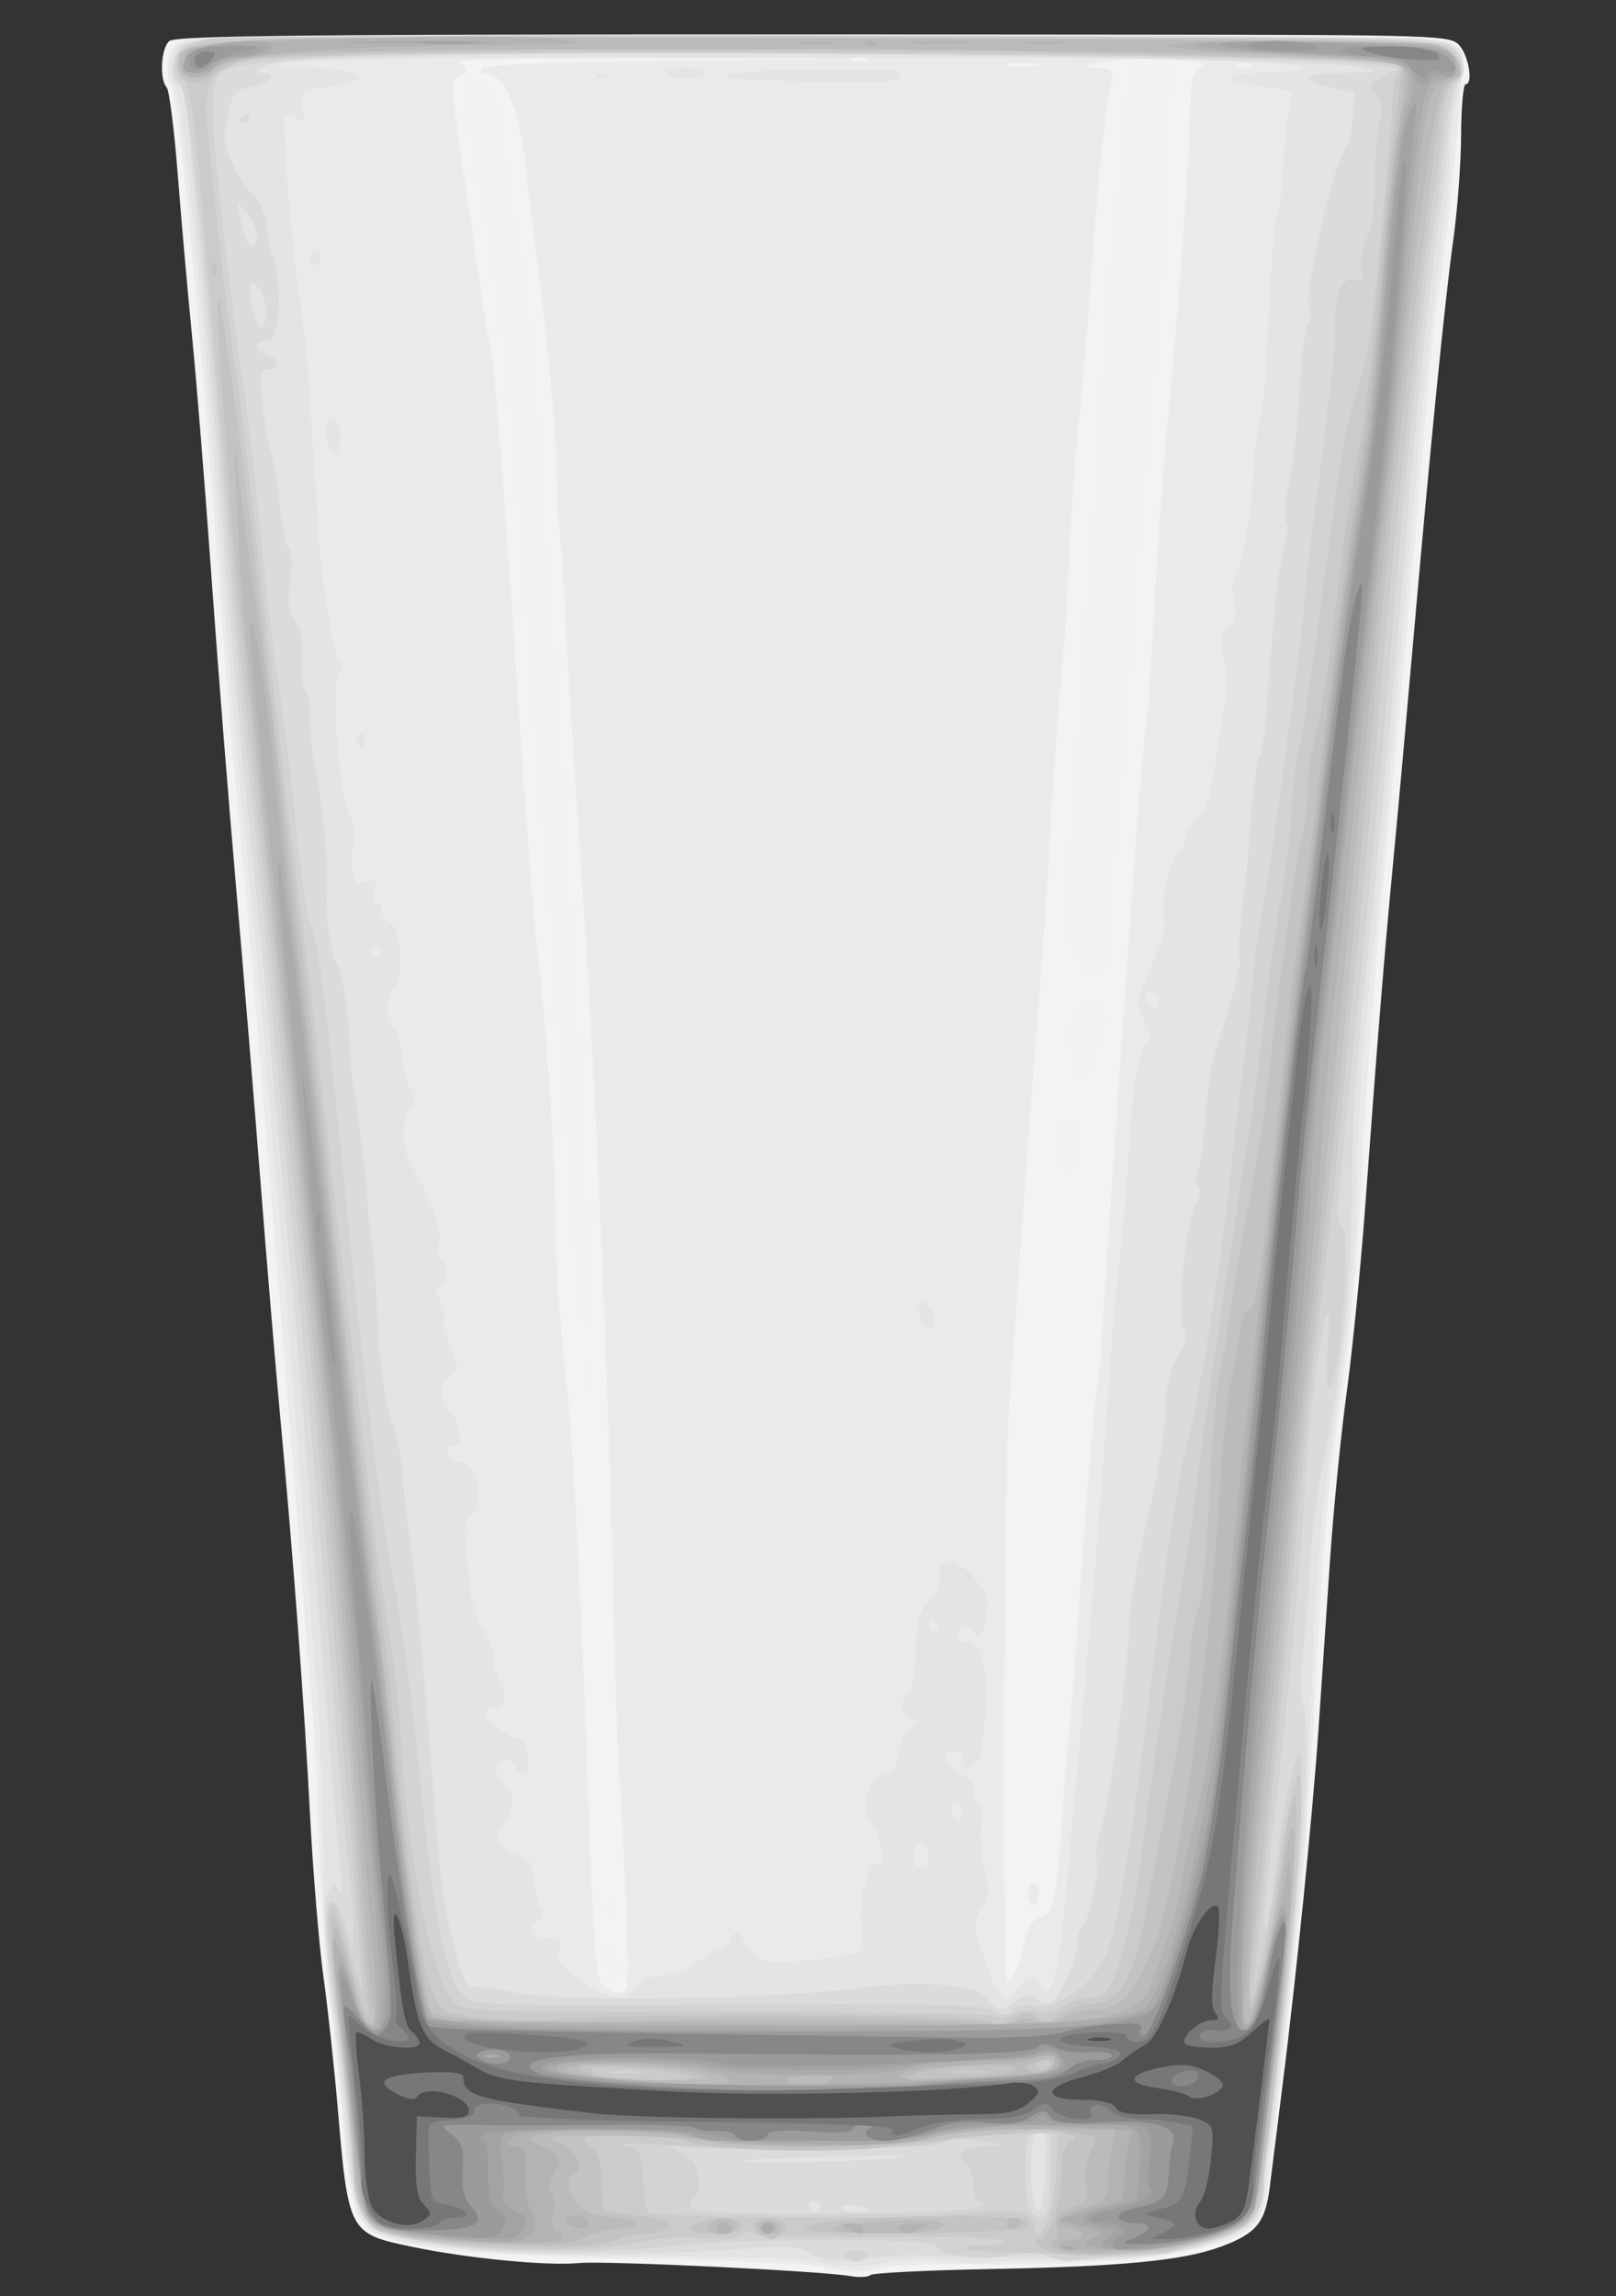 <?xml version="1.0" encoding="UTF-8" standalone="no"?>
<svg
   xmlns:dc="http://purl.org/dc/elements/1.1/"
   xmlns:cc="http://creativecommons.org/ns#"
   xmlns:rdf="http://www.w3.org/1999/02/22-rdf-syntax-ns#"
   xmlns:svg="http://www.w3.org/2000/svg"
   xmlns="http://www.w3.org/2000/svg"
   xmlns:sodipodi="http://sodipodi.sourceforge.net/DTD/sodipodi-0.dtd"
   xmlns:inkscape="http://www.inkscape.org/namespaces/inkscape"
   width="88mm"
   height="125mm"
   id="svg6765"
   sodipodi:version="0.32"
   inkscape:version="1.0.2-2 (e86c870879, 2021-01-15)"
   version="1.0"
   sodipodi:docname="glass.svg">
  <rect width="100%" height="100%" fill="#333333" stroke="none"/>
  <defs
     id="defs6767" />
  <sodipodi:namedview
     id="base"
     pagecolor="#ffffff"
     bordercolor="#666666"
     borderopacity="1.0"
     gridtolerance="10000"
     guidetolerance="10"
     objecttolerance="10"
     inkscape:pageopacity="0.0"
     inkscape:pageshadow="2"
     inkscape:zoom="0.98994949"
     inkscape:cx="83.015295"
     inkscape:cy="218.17774"
     inkscape:document-units="px"
     inkscape:current-layer="layer1"
     inkscape:window-width="1920"
     inkscape:window-height="1017"
     inkscape:window-x="-8"
     inkscape:window-y="-8"
     showgrid="false"
     fit-margin-top="0"
     fit-margin-left="0"
     fit-margin-right="0"
     fit-margin-bottom="0"
     inkscape:window-maximized="1"
     inkscape:document-rotation="0"
     units="mm" />
  <g
     inkscape:label="Layer 1"
     inkscape:groupmode="layer"
     id="layer1"
     transform="translate(-4.018,-1.895)">
    <rect
       style="fill:#f2f2f2;fill-opacity:1;fill-rule:nonzero;stroke:none;stroke-width:1.128"
       id="rect3843"
       width="185.806"
       height="428.608"
       x="78.416"
       y="13.484" />
    <path
       inkscape:connector-curvature="0"
       id="path6761"
       d="m 183.139,470.013 c 0.433,-0.433 11.601,-0.991 24.82,-1.242 26.707,-0.506 39.476,-1.733 47.125,-4.529 7.54,-2.756 9.349,-4.95 10.288,-12.47 0.449,-3.596 1.615,-12.886 2.592,-20.644 2.89,-22.955 6.213,-55.823 7.417,-73.35 0.618,-8.999 1.691,-24.741 2.386,-34.982 0.694,-10.241 2.235,-25.729 3.423,-34.418 1.188,-8.689 2.907,-25.955 3.819,-38.368 2.586,-35.197 3.922,-51.661 5.678,-69.964 0.893,-9.31 2.668,-28.86 3.946,-43.446 3.677,-41.991 6.762,-72.985 8.479,-85.199 0.873,-6.207 1.605,-15.982 1.627,-21.723 0.022,-5.741 0.438,-10.438 0.924,-10.438 1.576,0 0.684,-5.716 -1.244,-7.967 C 302.603,9.155 300.424,9.082 236.799,9.016 73.949,8.845 40.401,9.071 38.862,10.349 c -1.702,1.412 -2.074,7.844 -0.55,9.513 0.539,0.59 1.572,8.689 2.296,17.999 0.724,9.31 2.049,24.29 2.943,33.29 0.895,8.999 2.677,31.089 3.962,49.088 1.284,17.999 3.559,46.69 5.055,63.758 1.496,17.068 3.769,44.489 5.052,60.937 1.283,16.447 3.091,38.029 4.018,47.959 2.719,29.13 4.991,59.401 6.183,82.377 0.612,11.792 1.852,26.773 2.756,33.29 0.904,6.517 2.207,18.45 2.896,26.519 2.248,26.323 2.283,26.39 15.431,29.133 11.341,2.367 27.691,3.951 34.289,3.323 5.329,-0.508 49.722,1.622 55.768,2.675 1.865,0.325 3.746,0.237 4.178,-0.196 z m -54.384,-65.752 c -0.01,-1.453 0.482,-2.297 1.111,-1.908 0.621,0.384 1.121,2.318 1.111,4.298 -0.013,2.74 -0.279,3.196 -1.111,1.908 -0.602,-0.931 -1.102,-2.865 -1.111,-4.298 z m 0.34,-10.583 c 0.36,-0.9 0.628,-0.633 0.682,0.682 0.049,1.19 -0.218,1.856 -0.593,1.481 -0.375,-0.375 -0.415,-1.348 -0.089,-2.163 z m -4.553,-111.208 c 0.259,-1.715 0.479,-0.58 0.487,2.524 0.008,3.103 -0.204,4.507 -0.472,3.119 -0.268,-1.388 -0.275,-3.927 -0.015,-5.642 z m -1.92,-20.857 c -0.44,-6.381 -1.049,-15.664 -1.352,-20.629 -0.303,-4.965 -1.005,-14.867 -1.559,-22.005 -0.554,-7.137 -1.567,-20.34 -2.251,-29.34 -0.684,-8.999 -1.716,-21.187 -2.293,-27.083 -0.577,-5.896 -1.597,-19.353 -2.268,-29.904 -1.726,-27.17 -4.298,-57.414 -5.614,-66.015 -2.933,-19.169 -4.654,-29.46 -6.217,-37.168 -1.771,-8.736 -1.282,-10.747 2.44,-10.043 1.753,0.331 2.415,2.514 4.058,13.365 1.08,7.133 2.522,16.524 3.204,20.869 2.252,14.331 3.178,24.047 4.924,51.674 0.95,15.025 2.253,34.428 2.897,43.117 1.271,17.163 5.059,83.802 6.246,109.878 0.856,18.799 -0.96,21.49 -2.216,3.284 z m 98.866,-24.384 c -0.303,-4.112 -0.053,-4.708 1.975,-4.708 1.94,0 2.322,0.712 2.322,4.326 0,7.625 -3.738,7.958 -4.297,0.382 z m 2.862,-20.676 c -0.532,-3.403 -0.158,-4.575 2.148,-6.741 2.359,-2.216 2.954,-2.365 3.843,-0.959 1.596,2.523 1.314,4.902 -1.288,10.879 -2.593,5.956 -3.356,5.44 -4.703,-3.179 z m 0.481,-19.789 c -1.466,-4.035 -1.535,-6.998 -0.473,-20.312 2.09,-26.203 2.494,-31.866 3.584,-50.252 0.578,-9.755 1.312,-18.159 1.631,-18.675 0.319,-0.516 0.861,-9.799 1.205,-20.63 0.344,-10.831 1.453,-26.04 2.465,-33.799 1.011,-7.758 2.065,-18.422 2.34,-23.698 0.83,-15.889 0.414,-14.67 5.006,-14.67 h 4.083 l -0.338,11.002 c -0.683,22.227 -2.687,53.198 -4.509,69.682 -1.803,16.311 -2.072,19.694 -3.15,39.496 -0.718,13.194 -2.88,36.991 -4.322,47.57 -0.69,5.061 -0.994,10.901 -0.676,12.977 0.772,5.036 -0.001,6.794 -2.803,6.377 -1.566,-0.233 -2.885,-1.887 -4.041,-5.069 z"
       style="fill:#f3f3f3;stroke-width:1.128" />
    <path
       inkscape:connector-curvature="0"
       id="path6759"
       d="m 185.933,468.409 c 1.976,-0.47 11.117,-0.771 20.312,-0.668 30.867,0.346 51.013,-2.653 56.18,-8.363 1.056,-1.167 2.152,-4.319 2.437,-7.004 0.285,-2.686 1.004,-8.692 1.597,-13.347 0.594,-4.655 1.566,-13.034 2.161,-18.62 0.595,-5.586 1.876,-17.265 2.847,-25.955 0.971,-8.689 2.494,-30.017 3.383,-47.395 0.889,-17.378 2.402,-37.437 3.362,-44.574 0.96,-7.138 2.517,-18.837 3.461,-25.998 0.944,-7.162 2.185,-23.411 2.758,-36.111 0.573,-12.699 2.57,-39.086 4.437,-58.636 4.435,-46.439 5.34,-56.347 8.042,-88.02 1.244,-14.585 2.512,-27.788 2.817,-29.34 1.463,-7.441 3.811,-28.943 5.356,-49.048 0.198,-2.575 -0.392,-3.675 -2.564,-4.779 C 300.288,9.417 272.808,9.114 170.854,9.101 55.211,9.086 41.826,9.266 40.234,10.858 c -1.936,1.936 -2.382,7.295 -0.748,9.003 1.192,1.246 5.875,50.342 9.146,95.863 1.248,17.378 3.265,41.753 4.482,54.166 1.217,12.413 2.738,29.171 3.38,37.239 0.642,8.068 2.173,26.857 3.401,41.753 3.654,44.303 5.534,67.875 6.795,85.199 0.655,8.999 1.435,18.14 1.733,20.312 0.298,2.172 0.824,13.598 1.171,25.39 0.346,11.792 1.332,26.519 2.191,32.725 0.859,6.207 2.148,17.886 2.865,25.955 1.445,16.269 2.523,20.31 6.033,22.61 5.151,3.375 22.335,5.106 55.553,5.598 17.909,0.265 34.593,0.997 37.076,1.626 5.139,1.303 7.528,1.324 12.621,0.112 z M 127.537,409.552 c -0.777,-1.453 -1.655,-13.754 -2.233,-31.315 -1.309,-39.759 -3.207,-77.816 -4.453,-89.295 -1.698,-15.643 -2.505,-27.067 -2.385,-33.765 0.153,-8.525 -1.916,-41.371 -3.325,-52.79 -1.122,-9.09 -2.477,-25.984 -4.415,-55.067 -3.371,-50.572 -4.776,-68.42 -5.816,-73.914 -0.646,-3.414 -1.684,-9.761 -2.306,-14.106 -0.622,-4.345 -1.58,-10.946 -2.13,-14.67 -3.841,-26.03 -3.816,-25.632 -1.742,-27.149 1.842,-1.347 1.836,-1.494 -0.102,-2.621 -1.467,-0.853 9.555,-1.128 38.571,-0.963 l 40.624,0.232 -36.634,0.314 c -22.126,0.19 -37.075,0.755 -37.747,1.427 -0.731,0.731 -0.515,1.113 0.631,1.113 3.882,0 7.214,8.34 8.341,20.876 0.223,2.483 0.9,8.068 1.505,12.413 2.279,16.382 4.659,40.872 4.605,47.395 -0.031,3.724 0.263,9.818 0.651,13.542 0.389,3.724 0.859,10.325 1.044,14.67 0.319,7.483 1.412,24.897 3.969,63.194 2.59,38.802 5.202,100.912 6.264,148.956 0.302,13.654 0.786,27.111 1.076,29.904 0.29,2.793 0.866,13.838 1.279,24.544 0.744,19.267 0.727,19.466 -1.62,19.466 -1.305,0 -2.948,-1.077 -3.652,-2.393 z m 83.145,-52.62 c 0.132,-29.015 0.53,-57.326 0.884,-62.912 1.044,-16.445 5.101,-72.22 6.32,-86.891 0.619,-7.448 1.623,-22.428 2.231,-33.29 0.608,-10.861 1.634,-25.194 2.279,-31.85 0.645,-6.656 1.363,-17.574 1.595,-24.262 0.232,-6.688 1.213,-20.285 2.181,-30.215 0.967,-9.93 2.029,-22.372 2.36,-27.647 1.096,-17.495 3.006,-36.633 3.963,-39.713 1.149,-3.697 0.669,-4.259 -3.794,-4.433 -2.13,-0.083 -0.853,-0.559 3.291,-1.225 7.166,-1.153 23.107,-0.085 19.307,1.293 -1.845,0.669 -2.17,2.136 -2.406,10.86 -0.328,12.116 -2.205,37.721 -4.462,60.866 -0.908,9.31 -2.183,27.083 -2.834,39.496 -0.651,12.413 -1.442,23.729 -1.758,25.146 -0.316,1.417 -1.33,13.097 -2.255,25.955 -2.058,28.626 -5.943,85.179 -6.8,98.984 -0.347,5.586 -0.862,10.858 -1.144,11.716 -0.437,1.327 -2.458,26.925 -4.422,55.991 -0.293,4.345 -0.809,10.438 -1.146,13.541 -0.337,3.103 -1.064,11.99 -1.616,19.748 -1.121,15.75 -1.576,17.599 -4.528,18.371 -1.23,0.322 -2.393,2.071 -2.887,4.343 -1.19,5.469 -2.6,8.883 -3.67,8.883 -0.511,0 -0.821,-23.74 -0.689,-52.755 z m 7.204,34.7 c 0,-1.241 -0.508,-2.257 -1.128,-2.257 -0.621,0 -1.128,1.016 -1.128,2.257 0,1.241 0.508,2.257 1.128,2.257 0.621,0 1.128,-1.016 1.128,-2.257 z M 258.816,15.174 c 0.375,-0.375 1.348,-0.415 2.163,-0.089 0.9,0.36 0.633,0.628 -0.682,0.682 -1.19,0.049 -1.856,-0.218 -1.481,-0.593 z m -47.419,-0.126 c 1.707,-0.259 4.5,-0.259 6.207,0 1.707,0.259 0.31,0.47 -3.103,0.47 -3.414,0 -4.81,-0.212 -3.103,-0.47 z m -32.161,-1.068 c 0.776,-0.313 2.045,-0.313 2.821,0 0.776,0.313 0.141,0.569 -1.411,0.569 -1.552,0 -2.186,-0.256 -1.411,-0.569 z"
       style="fill:#eaeaea;stroke-width:1.128" />
    <path
       inkscape:connector-curvature="0"
       id="path6757"
       d="m 207.161,467.432 c 0.289,-0.289 6.285,-0.453 13.326,-0.365 7.04,0.088 16.318,-0.292 20.616,-0.846 9.479,-1.22 20.409,-5.184 21.882,-7.936 0.594,-1.11 1.356,-5.008 1.693,-8.663 0.338,-3.655 0.865,-7.915 1.172,-9.466 0.803,-4.056 5.951,-50.907 6.696,-60.937 0.346,-4.655 0.9,-16.334 1.231,-25.955 0.785,-22.771 2.417,-43.072 4.536,-56.423 3.076,-19.377 4.978,-39.836 5,-53.799 0.012,-7.556 1.009,-23.044 2.216,-34.418 1.206,-11.374 3.74,-38.199 5.63,-59.611 1.89,-21.413 4.245,-48.072 5.233,-59.244 0.988,-11.172 2.769,-27.168 3.959,-35.546 1.19,-8.379 2.164,-17.621 2.166,-20.539 0.001,-2.918 0.602,-7.996 1.335,-11.285 2.1,-9.43 1.911,-10.329 -2.489,-11.841 C 296.482,8.882 46.997,8.469 42.627,10.131 c -3.412,1.297 -4.934,6.349 -2.699,8.961 1.596,1.865 5.494,41.363 9.312,94.376 1.603,22.26 2.525,32.677 6.591,74.478 0.906,9.31 1.961,20.989 2.345,25.955 0.384,4.965 1.439,17.153 2.343,27.083 1.503,16.502 3.278,38.595 6.119,76.171 0.587,7.758 1.666,21.215 2.398,29.904 0.732,8.689 1.429,25.447 1.549,37.239 0.119,11.792 0.779,24.741 1.467,28.776 0.687,4.034 1.815,14.19 2.506,22.569 1.515,18.366 2.944,23.755 6.784,25.579 6.602,3.137 26.646,4.889 55.936,4.889 18.261,0 31.573,0.505 35.684,1.354 5.013,1.035 8.085,1.048 13.045,0.052 4.054,-0.813 9.141,-0.975 13.559,-0.431 3.888,0.479 7.306,0.635 7.595,0.346 z m -0.428,-62.107 c -2.524,-7.413 -2.554,-7.876 -0.703,-10.701 1.682,-2.566 1.759,-3.688 0.589,-8.565 -0.74,-3.086 -1.017,-7.109 -0.615,-8.939 0.423,-1.925 0.227,-3.639 -0.464,-4.066 -0.657,-0.406 -1.195,-1.736 -1.195,-2.957 0,-1.328 -1.132,-2.649 -2.821,-3.291 -3.053,-1.161 -3.891,-4.514 -1.128,-4.514 0.931,0 1.693,0.762 1.693,1.693 0,0.931 0.381,1.685 0.846,1.675 2.665,-0.054 3.459,-2.533 3.829,-11.94 0.412,-10.5 -0.649,-13.998 -4.249,-13.998 -1.866,0 -2.054,-1.815 -0.3,-2.899 0.69,-0.426 1.678,-0.09 2.196,0.747 1.23,1.99 1.741,1.302 2.61,-3.517 0.61,-3.384 0.21,-4.532 -2.682,-7.698 -3.912,-4.284 -7.542,-4.448 -6.956,-0.315 0.223,1.573 -0.65,3.713 -2.179,5.34 -2.072,2.206 -2.573,4.089 -2.67,10.027 -0.066,4.07 -0.726,7.919 -1.489,8.681 -2.3,2.3 -1.644,5.418 1.169,5.563 1.648,0.085 1.901,0.301 0.721,0.617 -2.024,0.541 -4.389,4.988 -4.389,8.255 0,1.325 -0.931,2.261 -2.472,2.486 -3.3,0.481 -5.188,7.069 -2.807,9.793 1.989,2.275 3.12,9.154 1.396,8.492 -1.857,-0.713 -4.123,8.093 -3.341,12.983 0.394,2.463 0.21,4.656 -0.423,5.048 -2.187,1.352 -16.039,2.785 -19.123,1.978 -1.724,-0.451 -3.635,-1.934 -4.248,-3.296 -1.303,-2.896 -2.337,-3.146 -3.244,-0.784 -0.357,0.931 -1.151,1.693 -1.763,1.693 -0.613,0 -2.984,1.27 -5.271,2.821 -2.286,1.552 -5.742,2.821 -7.678,2.821 -2.299,0 -4.01,0.783 -4.93,2.257 -1.964,3.146 -4.658,2.826 -10.871,-1.289 -4.497,-2.979 -5.247,-3.972 -4.686,-6.207 0.566,-2.255 0.245,-2.66 -2.108,-2.66 -3.475,0 -4.539,-1.564 -2.319,-3.407 1.1,-0.913 1.323,-1.853 0.636,-2.681 -0.582,-0.701 -1.223,-3.28 -1.424,-5.73 -0.298,-3.631 -0.868,-4.572 -3.081,-5.089 -4.085,-0.955 -5.523,-3.923 -3.163,-6.53 2.379,-2.629 2.485,-6.291 0.235,-8.159 -0.931,-0.773 -1.693,-2.074 -1.693,-2.893 0,-2.397 2.462,-3.231 3.59,-1.215 1.722,3.077 3.346,2.083 2.97,-1.816 -0.242,-2.515 -0.942,-3.672 -2.227,-3.683 -2.007,-0.016 -6.59,-3.659 -6.59,-5.238 0,-0.524 0.732,-0.954 1.626,-0.954 2.649,0 3.094,-1.971 1.249,-5.538 -0.952,-1.841 -1.48,-4.014 -1.172,-4.829 0.307,-0.815 -0.573,-3.259 -1.955,-5.432 -1.383,-2.172 -2.635,-5.727 -2.782,-7.899 -0.148,-2.172 -0.584,-6.264 -0.97,-9.092 -0.538,-3.942 -0.284,-5.489 1.087,-6.627 3.358,-2.787 1.035,-11.974 -2.813,-11.125 -0.809,0.178 -1.679,-0.638 -1.934,-1.815 -0.322,-1.485 0.025,-1.952 1.131,-1.528 2.105,0.808 1.317,-5.295 -0.924,-7.155 -2.155,-1.788 -1.972,-5.562 0.352,-7.262 1.807,-1.321 1.799,-1.679 -0.127,-5.951 -1.127,-2.5 -1.721,-5.076 -1.32,-5.726 0.401,-0.649 0.078,-2.283 -0.719,-3.631 -1.153,-1.949 -1.161,-2.555 -0.038,-2.961 1.664,-0.603 1.89,-4.407 0.319,-5.378 -0.6,-0.371 -0.817,-2.051 -0.481,-3.734 0.575,-2.881 -1.522,-8.695 -5.784,-16.037 -2.017,-3.474 -2.133,-8.319 -0.271,-11.3 1.114,-1.784 1.114,-2.699 0,-4.483 -0.77,-1.233 -1.416,-3.899 -1.436,-5.924 -0.02,-2.026 -0.781,-4.669 -1.693,-5.873 -2.119,-2.802 -2.109,-6.254 0.028,-9.305 2.034,-2.904 1.134,-12.309 -1.265,-13.23 -0.852,-0.327 -1.548,-1.402 -1.548,-2.389 0,-0.987 -0.434,-1.526 -0.965,-1.198 -0.531,0.328 -0.715,-0.714 -0.409,-2.316 0.48,-2.509 0.241,-2.812 -1.723,-2.189 -1.873,0.595 -2.365,0.14 -2.76,-2.551 -0.264,-1.801 -0.135,-4.228 0.287,-5.394 0.422,-1.166 0.135,-3.389 -0.639,-4.94 -2.503,-5.02 -4.343,-27.839 -2.441,-30.272 0.808,-1.033 0.807,-1.732 -8.92e-4,-2.257 -1.198,-0.778 -3.757,-17.27 -4.408,-28.408 -0.533,-9.126 -1.827,-29.385 -2.126,-33.29 -0.142,-1.862 -0.824,-7.448 -1.515,-12.413 -2.07,-14.883 -3.8,-36.589 -3.016,-37.856 0.493,-0.798 1.315,-0.706 2.515,0.28 1.576,1.295 1.701,1.054 1.08,-2.082 -0.693,-3.498 -0.629,-3.558 4.606,-4.342 2.919,-0.437 5.743,-1.062 6.275,-1.39 2.077,-1.279 -2.44,-2.54 -9.43,-2.632 -5.155,-0.068 -6.664,-0.385 -5.078,-1.066 2.691,-1.156 168.184,-1.456 194.095,-0.351 16.773,0.715 20.701,2.226 6.489,2.496 -7.825,0.149 -7.575,1.903 0.414,2.901 l 6.338,0.792 -0.799,4.134 c -0.439,2.274 -0.97,7.551 -1.179,11.727 -0.209,4.176 -0.686,8.088 -1.059,8.693 -0.658,1.065 -1.572,13.113 -2.317,30.545 -0.199,4.655 -0.89,10.749 -1.536,13.541 -0.646,2.793 -1.229,7.871 -1.296,11.285 -0.128,6.537 -2.186,17.657 -3.703,20.011 -0.493,0.765 -0.571,3.126 -0.174,5.246 0.554,2.951 0.28,4.103 -1.17,4.914 -1.585,0.887 -1.743,1.963 -0.967,6.603 0.509,3.049 0.784,6.305 0.612,7.236 -0.173,0.931 -0.787,4.74 -1.364,8.463 -2.241,14.464 -2.613,15.844 -4.65,17.273 -1.156,0.811 -2.102,2.294 -2.102,3.297 0,1.002 -0.711,2.624 -1.581,3.604 -2.254,2.541 -3.834,9.133 -3.209,13.39 0.361,2.46 -0.421,5.657 -2.416,9.87 -3.406,7.194 -3.489,7.932 -1.347,12.036 1.314,2.518 1.331,3.26 0.098,4.283 -1.389,1.153 -2.737,9.015 -3.381,19.715 -0.454,7.551 -1.733,22.296 -2.384,27.484 -0.336,2.682 -0.808,7.76 -1.048,11.285 -1.726,25.351 -4.351,58.482 -6.184,78.066 -1.191,12.723 -2.756,29.989 -3.477,38.368 -1.311,15.227 -3.384,23.054 -5.008,18.902 -1.024,-2.62 -3.044,-2.501 -4.782,0.282 -2.433,3.896 -4.178,2.508 -6.902,-5.491 z M 196.445,274.459 c 0,-2.094 -1.362,-4.7 -2.456,-4.7 -1.569,0 -0.631,4.814 1.046,5.366 0.776,0.256 1.411,-0.044 1.411,-0.666 z M 79.086,154.025 c 0,-0.968 -0.516,-1.44 -1.147,-1.05 -0.631,0.39 -0.855,1.182 -0.498,1.759 0.967,1.565 1.644,1.273 1.644,-0.709 z M 73.774,93.705 c 0.728,-2.783 -0.071,-5.629 -1.58,-5.629 -1.273,0 -1.286,4.584 -0.019,6.584 0.72,1.136 1.113,0.902 1.598,-0.955 z M 70.058,54.721 c 0,-0.968 -0.508,-1.445 -1.128,-1.062 -0.621,0.384 -1.128,1.175 -1.128,1.759 0,0.584 0.508,1.062 1.128,1.062 0.621,0 1.128,-0.792 1.128,-1.759 z M 189.098,18.132 c 0.337,-0.546 0.197,-1.249 -0.311,-1.563 -1.496,-0.925 -32.837,-0.364 -34.379,0.614 -1.693,1.075 -2.869,0.976 18.027,1.522 8.828,0.231 16.326,-0.027 16.663,-0.573 z M 149.05,16.984 c 0,-0.621 -1.777,-1.128 -3.95,-1.128 -2.172,0 -3.95,0.508 -3.95,1.128 0,0.621 1.777,1.128 3.95,1.128 2.172,0 3.95,-0.508 3.95,-1.128 z m -20.101,0.358 c -0.815,-0.326 -1.788,-0.286 -2.163,0.089 -0.375,0.375 0.292,0.642 1.481,0.593 1.315,-0.054 1.582,-0.322 0.682,-0.682 z m 63.186,366.109 c 0.198,-1.396 0.868,-2.539 1.489,-2.539 0.621,0 1.291,1.143 1.489,2.539 0.248,1.747 -0.216,2.539 -1.489,2.539 -1.273,0 -1.737,-0.792 -1.489,-2.539 z m 7.696,-9.376 c 0,-0.894 0.508,-1.626 1.128,-1.626 0.621,0 1.128,1.046 1.128,2.324 0,1.278 -0.508,2.01 -1.128,1.626 -0.621,-0.384 -1.128,-1.429 -1.128,-2.324 z m -4.514,-37.737 c 0,-0.621 0.224,-1.128 0.498,-1.128 0.274,0 0.811,0.508 1.195,1.128 0.384,0.621 0.16,1.128 -0.498,1.128 -0.657,0 -1.195,-0.508 -1.195,-1.128 z M 240.093,206.238 c 0.345,-0.559 1.114,-0.501 1.746,0.13 0.621,0.621 0.754,1.735 0.296,2.476 -0.633,1.024 -1.052,0.992 -1.746,-0.13 -0.502,-0.812 -0.635,-1.927 -0.296,-2.476 z M 80.214,197.537 c 0,-0.621 0.508,-1.128 1.128,-1.128 0.621,0 1.128,0.508 1.128,1.128 0,0.621 -0.508,1.128 -1.128,1.128 -0.621,0 -1.128,-0.508 -1.128,-1.128 z"
       style="fill:#e4e4e4;stroke-width:1.128" />
    <path
       inkscape:connector-curvature="0"
       id="path6755"
       d="m 241.481,465.898 c 8.603,-0.974 17.53,-3.995 20.058,-6.788 1.89,-2.088 2.973,-8.872 7.081,-44.345 4.011,-34.635 5.329,-58.76 3.423,-62.629 -0.459,-0.931 -0.415,-5.081 0.097,-9.222 0.512,-4.141 1.189,-12.581 1.503,-18.754 0.314,-6.174 1.344,-14.719 2.289,-18.989 3.879,-17.532 6.263,-39.404 6.269,-57.515 0.003,-10.329 0.957,-26.866 2.213,-38.368 2.513,-23.018 7.293,-74.615 9.085,-98.077 1.44,-18.856 5.242,-55.063 6.695,-63.758 0.57,-3.414 1.381,-10.75 1.801,-16.303 0.42,-5.553 1.452,-11.146 2.292,-12.428 1.233,-1.881 1.259,-2.871 0.135,-5.126 -1.118,-2.242 -2.598,-2.968 -7.489,-3.671 C 293.581,9.441 235.147,9.182 167.08,9.347 64.172,9.598 43.007,9.91 41.455,11.198 c -1.97,1.635 -2.613,8.043 -0.807,8.043 0.583,0 1.324,2.158 1.647,4.796 1.207,9.848 5.296,56.583 7.478,85.481 2.11,27.943 3.017,37.811 7.204,78.428 0.896,8.689 1.951,19.861 2.344,24.826 0.393,4.965 1.917,21.977 3.386,37.803 1.469,15.827 3.481,39.186 4.472,51.909 3.808,48.899 6.118,76.953 6.924,84.07 0.453,4.005 0.305,5.162 -0.511,3.988 -0.942,-1.357 -1.357,-1.109 -2.301,1.374 -0.85,2.235 -0.436,8.728 1.579,24.788 1.502,11.968 2.966,25.469 3.254,30.002 0.574,9.036 2.545,13.231 7.015,14.931 1.545,0.588 8.69,1.839 15.877,2.781 12.51,1.64 38.679,1.626 61.622,-0.033 5.887,-0.426 8.291,-0.127 10.472,1.302 2.286,1.498 4.289,1.697 10.414,1.035 4.171,-0.451 8.853,-0.795 10.405,-0.765 32.706,0.634 43.539,0.621 49.55,-0.06 z m -25.218,-17.053 c -0.044,-4.703 0.418,-7.72 1.23,-8.033 2.009,-0.774 2.111,-0.277 1.708,8.335 -0.49,10.471 -2.84,10.229 -2.938,-0.302 z m -39.002,7.266 c 0,-0.535 1.27,-0.729 2.821,-0.433 1.552,0.297 2.821,0.734 2.821,0.972 0,0.238 -1.27,0.433 -2.821,0.433 -1.552,0 -2.821,-0.437 -2.821,-0.972 z m -6.771,-0.156 c 0,-0.621 0.508,-1.128 1.128,-1.128 0.621,0 1.128,0.508 1.128,1.128 0,0.621 -0.508,1.128 -1.128,1.128 -0.621,0 -1.128,-0.508 -1.128,-1.128 z m -13.447,-9.438 c 0.259,-0.225 8.849,-0.641 19.09,-0.923 10.241,-0.282 16.081,-0.177 12.977,0.233 -6.037,0.798 -32.852,1.375 -32.067,0.69 z m 50.468,-33.273 c -2.006,-2.837 -13.078,-3.989 -24.317,-2.53 -20.28,2.632 -63.55,3.261 -73.641,1.071 -2.793,-0.606 -6.148,-1.084 -7.457,-1.061 -1.981,0.034 -2.679,-1.132 -4.179,-6.986 C 95.255,393.342 94.891,390.999 93.752,376.879 90.623,338.109 89.291,323.763 88.206,317.154 c -0.662,-4.034 -1.208,-9.173 -1.212,-11.42 -0.005,-2.247 -1.049,-7.325 -2.321,-11.285 -1.542,-4.801 -2.498,-11.525 -2.869,-20.177 -0.306,-7.138 -0.834,-14.501 -1.173,-16.363 -0.339,-1.862 -0.845,-6.686 -1.124,-10.72 -0.279,-4.034 -1.182,-11.651 -2.006,-16.927 -0.825,-5.276 -1.491,-10.861 -1.48,-12.413 0.04,-5.993 -1.495,-16.189 -2.648,-17.577 -1.171,-1.411 -2.427,-9.993 -2.135,-14.584 0.243,-3.816 0.176,-5.354 -0.608,-14.106 -0.417,-4.655 -1.06,-9.225 -1.429,-10.156 -0.715,-1.804 -1.417,-8.752 -1.39,-13.749 0.009,-1.666 -0.419,-3.298 -0.95,-3.626 -0.532,-0.329 -0.829,-3.282 -0.66,-6.563 0.213,-4.145 -0.226,-6.555 -1.438,-7.897 -1.352,-1.497 -1.572,-3.312 -0.977,-8.073 0.434,-3.477 0.313,-6.423 -0.28,-6.789 -0.576,-0.356 -1.406,-4.278 -1.843,-8.715 -0.437,-4.437 -1.251,-9.267 -1.808,-10.733 -0.557,-1.466 -1.352,-5.972 -1.766,-10.013 -0.652,-6.361 -0.504,-7.348 1.096,-7.348 2.638,0 2.29,-2.353 -0.455,-3.07 -2.635,-0.689 -2.322,-3.296 0.339,-2.829 2.392,0.42 3.184,-11.106 1.174,-17.094 -0.807,-2.405 -1.468,-5.678 -1.468,-7.273 0,-1.606 -1.347,-4.305 -3.018,-6.05 -3.281,-3.424 -6,-10.025 -5.396,-13.099 1.557,-7.93 1.62,-8.03 5.602,-8.777 4.076,-0.765 5.447,-2.711 1.966,-2.79 -1.488,-0.034 -1.279,-0.42 0.846,-1.563 2.168,-1.166 13.917,-1.69 50.781,-2.265 51.92,-0.809 168.497,0.929 174.911,2.608 3.548,0.929 3.176,1.046 -3.667,1.149 -8.635,0.131 -9.944,1.557 -2.821,3.072 l 4.796,1.021 -0.396,5.064 c -0.218,2.785 -0.785,5.572 -1.261,6.192 -3.11,4.058 -9.302,32.299 -7.481,34.12 0.327,0.327 0.094,1.53 -0.519,2.674 -0.612,1.144 -1.365,7.175 -1.672,13.403 -0.308,6.228 -1.241,14.577 -2.075,18.554 -0.834,3.977 -1.124,7.866 -0.644,8.642 0.479,0.776 0.362,2.722 -0.261,4.326 -1.102,2.837 -2.675,17.086 -3.716,33.664 -0.282,4.499 -0.98,9.069 -1.551,10.156 -0.571,1.087 -1.333,6.547 -1.693,12.133 -0.361,5.586 -1.176,14.149 -1.812,19.028 -0.636,4.88 -0.874,9.329 -0.529,9.887 0.542,0.877 -1.432,8.511 -5.361,20.737 -0.598,1.862 -1.365,7.448 -1.703,12.413 -0.338,4.965 -1.03,9.817 -1.536,10.781 -0.506,0.964 -0.477,2.471 0.064,3.348 0.599,0.969 0.485,2.197 -0.291,3.132 -2.016,2.429 -4.269,22.623 -2.868,25.698 0.929,2.04 0.692,3.36 -1.137,6.328 -1.382,2.243 -2.34,5.792 -2.382,8.829 -0.09,6.456 -1.449,14.679 -4.663,28.211 -1.4,5.896 -2.657,13.767 -2.794,17.491 -0.365,9.967 -3.823,35.21 -5.76,42.045 -0.925,3.264 -1.374,6.433 -0.997,7.043 0.862,1.395 -1.898,13.542 -3.077,13.542 -0.48,0 -0.872,1.297 -0.872,2.883 0,3.869 -4.209,12.915 -6.009,12.915 -0.791,0 -2.005,-0.567 -2.698,-1.259 -0.926,-0.926 -1.947,-0.777 -3.862,0.564 -3.305,2.315 -3.902,2.288 -5.704,-0.262 z M 55.388,25.945 c 0,-0.657 -0.508,-0.881 -1.128,-0.498 -0.621,0.384 -1.128,0.921 -1.128,1.195 0,0.274 0.508,0.498 1.128,0.498 0.621,0 1.128,-0.538 1.128,-1.195 z m 0.134,35.757 c -0.111,-1.754 0.154,-1.874 1.559,-0.708 1.765,1.464 2.314,6.897 0.846,8.376 -0.82,0.827 -2.133,-3.36 -2.406,-7.668 z m -1.898,-14.285 -0.678,-3.914 2.2,2.708 c 1.222,1.504 1.949,3.67 1.635,4.871 -0.766,2.927 -2.328,1.113 -3.156,-3.664 z"
       style="fill:#dbdbdb;stroke-width:1.128" />
    <path
       inkscape:connector-curvature="0"
       id="path6753"
       d="m 236.506,466.07 c 12.579,-0.93 23.212,-4.285 25.945,-8.187 0.936,-1.337 1.699,-4.222 1.695,-6.411 -0.005,-2.189 0.747,-9.566 1.67,-16.394 3.847,-28.459 5.209,-42.148 5.757,-57.869 0.552,-15.832 0.498,-16.398 -1.157,-12.096 -0.955,2.483 -2.485,10.803 -3.399,18.49 -0.915,7.687 -1.933,14.246 -2.263,14.576 -0.947,0.947 -0.724,-2.69 1.129,-18.403 2.929,-24.834 5.934,-56.861 6.71,-71.501 0.766,-14.454 3.435,-35.016 4.695,-36.167 0.396,-0.362 0.381,3.14 -0.033,7.781 -0.527,5.903 -0.396,8.082 0.434,7.252 2.441,-2.441 4.586,-33.182 2.315,-33.182 -0.607,0 -0.839,-2.336 -0.532,-5.36 7.562,-74.602 8.903,-88.719 11.223,-118.206 2.029,-25.783 6.855,-72.597 8.433,-81.813 0.585,-3.414 1.555,-11.162 2.156,-17.218 0.688,-6.935 1.709,-11.628 2.757,-12.675 2.117,-2.117 1.162,-5.883 -1.944,-7.664 C 298.786,9.125 52.31,8.307 45.386,10.172 c -3.575,0.963 -4.816,1.932 -5.387,4.207 -0.499,1.987 -0.2,3.361 0.912,4.191 1.863,1.392 4.77,28.879 9.437,89.255 0.96,12.413 2.767,32.471 4.018,44.574 1.25,12.103 2.745,26.575 3.322,32.161 0.577,5.586 1.577,16.25 2.223,23.698 0.646,7.448 2.655,29.03 4.465,47.959 3.12,32.63 4.529,48.91 8.545,98.74 0.95,11.792 2.219,25.49 2.818,30.439 0.6,4.949 1.041,11.043 0.98,13.541 l -0.111,4.543 -1.334,-4.995 c -0.733,-2.747 -1.953,-5.202 -2.71,-5.454 -1.879,-0.626 -1.766,7.623 0.289,21.125 0.894,5.872 2.245,17.756 3.003,26.409 1.754,20.024 1.926,20.258 16.772,22.77 12.105,2.048 37.56,2.341 50.781,0.584 11.62,-1.544 52.731,-1.549 53.246,-0.007 0.695,2.084 8.961,3.272 14.501,2.083 3.515,-0.754 6.197,-0.733 8.294,0.064 1.704,0.648 3.701,1.103 4.436,1.011 0.735,-0.092 6.415,-0.543 12.622,-1.002 z m -20.528,-9.269 c -0.502,-0.776 -0.913,-4.588 -0.913,-8.471 0,-5.842 0.355,-7.174 2.06,-7.72 1.133,-0.363 2.36,-0.36 2.727,0.008 0.767,0.767 0.393,15.387 -0.427,16.714 -0.811,1.312 -2.415,1.065 -3.448,-0.53 z m -69.397,-0.413 c -0.715,-0.442 -0.674,-1.126 0.114,-1.915 1.659,-1.659 1.552,-6.267 -0.184,-7.929 -0.776,-0.743 -2.68,-1.989 -4.232,-2.77 l -2.821,-1.42 2.821,0.87 c 4.532,1.397 53.252,1.076 55.859,-0.368 1.419,-0.786 4.351,-0.947 7.899,-0.433 4.801,0.696 5.053,0.842 1.693,0.985 -5.442,0.232 -7.423,1.573 -5.131,3.475 0.96,0.797 1.746,2.91 1.746,4.696 0,1.786 0.609,3.247 1.354,3.247 0.864,0 0.963,0.391 0.272,1.083 -1.805,1.805 -56.53,2.246 -59.389,0.479 z m 61.052,-41.109 c -1.43,-0.765 -15.388,-1.111 -39.704,-0.983 -69.073,0.364 -66.475,0.465 -69.185,-2.687 -2.94,-3.418 -5.392,-15.739 -7.792,-39.16 -0.986,-9.62 -2.062,-19.522 -2.39,-22.005 -1.92,-14.486 -2.719,-19.728 -3.728,-24.437 -2.072,-9.668 -6.277,-43.455 -9.67,-77.689 -3.931,-39.662 -5.711,-53.333 -7.421,-56.987 -0.581,-1.241 -1.819,-9.874 -2.751,-19.184 -0.932,-9.31 -2.435,-21.497 -3.339,-27.083 -0.905,-5.586 -2.718,-20.82 -4.031,-33.854 C 56.309,98.176 54.559,83.45 53.731,78.485 52.904,73.52 51.054,58.721 49.621,45.6 46.62,18.129 46.84,16.572 53.893,15.412 c 15.999,-2.63 37.146,-3.064 121.112,-2.482 83.906,0.581 102.996,1.008 112.844,2.525 l 3.948,0.608 -3.198,1.676 c -2.945,1.543 -3.058,1.83 -1.426,3.633 1.333,1.473 1.528,2.806 0.789,5.384 -0.54,1.884 -0.968,7.185 -0.951,11.78 0.019,5.118 -0.652,9.965 -1.734,12.514 -0.971,2.289 -1.469,5.294 -1.107,6.679 0.524,2.005 0.28,2.373 -1.198,1.805 -2.456,-0.943 -4.228,2.462 -4.127,7.929 0.043,2.339 -0.135,6.029 -0.397,8.202 -0.262,2.172 -0.831,7.25 -1.266,11.285 -0.435,4.034 -1.561,12.921 -2.502,19.748 -0.942,6.827 -1.847,14.444 -2.012,16.927 -0.361,5.43 -2.253,20.54 -5.156,41.189 -2.98,21.193 -3.413,23.999 -4.037,26.152 -0.301,1.04 -1.007,6.626 -1.567,12.413 -0.561,5.788 -1.526,14.331 -2.145,18.986 -0.619,4.655 -1.694,13.795 -2.389,20.312 -2.092,19.62 -6.345,46.005 -9.184,56.987 -1.589,6.145 -4.131,22.152 -6.003,37.803 -5.208,43.528 -8.125,61.705 -10.785,67.2 -2.874,5.936 -10.056,10.847 -14.55,9.949 -1.807,-0.361 -3.539,-0.099 -3.972,0.601 -0.961,1.555 -2.423,1.572 -5.245,0.062 z m -25.294,50.832 c 0.397,-0.643 -0.575,-1.128 -2.257,-1.128 -1.682,0 -2.654,0.486 -2.257,1.128 0.384,0.621 1.399,1.128 2.257,1.128 0.858,0 1.873,-0.508 2.257,-1.128 z"
       style="fill:#d3d3d3;stroke-width:1.128" />
    <path
       inkscape:connector-curvature="0"
       id="path6751"
       d="m 244.405,465.362 c 1.241,-0.288 5.441,-1.551 9.332,-2.808 7.825,-2.527 10.416,-5.639 10.416,-12.513 0,-2.073 0.731,-9.334 1.624,-16.137 5.126,-39.03 7.492,-68.567 5.33,-66.533 -0.66,0.621 -2.229,7.73 -3.485,15.798 -1.257,8.068 -3.05,17.97 -3.986,22.004 l -1.702,7.335 0.517,-6.207 c 0.285,-3.414 2.017,-21.441 3.849,-40.06 1.832,-18.62 4.17,-43.756 5.195,-55.859 1.025,-12.103 2.804,-28.86 3.954,-37.239 1.15,-8.379 3.159,-26.66 4.463,-40.624 1.304,-13.965 3.353,-35.039 4.552,-46.831 1.2,-11.792 2.745,-29.058 3.435,-38.368 1.464,-19.771 9.68,-97.252 11.152,-105.169 0.554,-2.981 1.364,-9.322 1.801,-14.093 0.528,-5.775 1.317,-8.874 2.36,-9.274 2.6,-0.998 1.765,-5.004 -1.486,-7.135 C 298.857,9.77 291.153,9.627 175.055,9.298 107.066,9.105 49.411,9.38 46.934,9.911 c -5.709,1.222 -8.5,5.526 -5.319,8.202 1.739,1.463 2.511,7.676 5.676,45.703 5.014,60.225 5.731,68.433 6.999,80.121 3.123,28.782 6.758,64.835 7.851,77.864 0.676,8.068 1.961,21.271 2.854,29.34 1.708,15.426 3.681,37.476 7.37,82.377 1.224,14.896 3.19,38.509 4.369,52.473 1.179,13.965 2,25.538 1.826,25.718 -0.175,0.18 -1.376,-3.564 -2.669,-8.322 -1.293,-4.757 -2.627,-8.925 -2.963,-9.262 -2.06,-2.06 -1.864,3.729 0.882,26.044 1.696,13.786 3.07,26.995 3.052,29.353 -0.048,6.462 2.614,10.663 7.593,11.983 13.362,3.542 38.465,4.354 51.524,1.667 3.672,-0.756 9.375,-1.095 12.674,-0.755 3.571,0.369 6.593,0.126 7.468,-0.601 0.808,-0.671 2.117,-0.819 2.908,-0.33 0.791,0.489 12.286,0.786 25.544,0.659 13.258,-0.127 24.781,0.198 25.606,0.722 0.948,0.601 -0.337,0.958 -3.483,0.969 -2.741,0.009 -4.642,0.359 -4.225,0.776 0.87,0.87 38.515,1.542 41.934,0.749 z m -27.647,-5.402 c 0,-2.804 -3.145,-3.585 -11.023,-2.737 -12.46,1.341 -67.035,1.169 -68.42,-0.216 -0.29,-0.29 -0.719,-3.311 -0.954,-6.715 -0.416,-6.03 -0.526,-6.208 -4.307,-6.98 -2.134,-0.436 1.96,-0.436 9.097,0 19.315,1.18 50.764,0.832 55.294,-0.612 2.172,-0.692 8.737,-1.421 14.588,-1.62 l 10.639,-0.361 -0.264,7.335 c -0.256,7.116 -2.058,13.541 -3.798,13.541 -0.469,0 -0.853,-0.736 -0.853,-1.637 z m -87.189,-31.883 c 1.388,-0.268 3.927,-0.275 5.642,-0.015 1.715,0.259 0.58,0.479 -2.524,0.487 -3.103,0.008 -4.507,-0.204 -3.119,-0.472 z m 23.745,-12.183 c -52.357,0 -53.914,-0.063 -56.08,-2.257 -4.365,-4.422 -9.696,-31.506 -10.771,-54.73 -0.325,-7.016 -1.756,-18.237 -4.031,-31.597 -0.581,-3.414 -2.049,-14.839 -3.261,-25.39 C 77.958,291.368 75.926,274.103 74.655,263.552 73.384,253.001 71.32,235.228 70.069,224.056 68.818,212.884 66.808,196.127 65.602,186.817 62.919,166.103 60.939,149.467 56.536,110.646 54.671,94.199 52.911,79.726 52.626,78.485 51.618,74.102 46.361,28.118 46.396,23.99 c 0.049,-5.743 2.338,-8.282 8.679,-9.627 13.093,-2.778 231.688,-1.836 236.305,1.018 0.561,0.347 0.643,1.23 0.182,1.963 -0.461,0.733 -0.877,2.856 -0.924,4.718 -0.17,6.686 -4.049,46.373 -5.018,51.345 -0.545,2.793 -1.743,7.363 -2.664,10.156 -2.033,6.166 -2.863,11.323 -8.083,50.216 -1,7.448 -2.551,17.362 -3.448,22.031 -0.897,4.669 -1.634,10.763 -1.638,13.541 -0.005,2.779 -0.963,10.638 -2.13,17.465 -1.167,6.827 -2.725,17.999 -3.462,24.826 -0.737,6.827 -2.313,18.507 -3.503,25.955 -5.099,31.919 -9.397,61.153 -11.198,76.171 -0.558,4.655 -1.559,11.002 -2.224,14.106 -1.215,5.675 -4.97,30.799 -8.516,56.987 -1.96,14.477 -5.079,25.675 -7.597,27.274 -0.783,0.497 -2.452,0.911 -3.711,0.921 -1.258,0.009 -3.396,0.794 -4.751,1.743 -1.503,1.052 -3.549,1.453 -5.247,1.027 -1.531,-0.384 -3.71,-0.159 -4.841,0.501 -1.131,0.66 -2.818,0.833 -3.749,0.384 -0.931,-0.449 -25.926,-0.816 -55.545,-0.816 z"
       style="fill:#cbcbcb;stroke-width:1.128" />
    <path
       inkscape:connector-curvature="0"
       id="path6749"
       d="m 243.276,464.931 c 3.724,-0.491 9.31,-1.837 12.413,-2.99 4.96,-1.843 5.805,-2.639 6.99,-6.581 3.16,-10.51 10.098,-86.032 7.7,-83.81 -0.472,0.437 -1.509,5.769 -2.305,11.849 -0.796,6.08 -2.316,15.117 -3.376,20.082 -2.173,10.177 -4.497,14.319 -3.481,6.207 0.35,-2.793 1.16,-10.664 1.8,-17.491 0.64,-6.827 1.931,-20.03 2.869,-29.34 0.938,-9.31 2.471,-26.321 3.407,-37.803 0.936,-11.482 2.701,-29.255 3.922,-39.496 3.709,-31.094 8.622,-81.258 13.539,-138.236 3.264,-37.823 5.765,-60.639 12.769,-116.468 0.979,-7.807 1.826,-10.774 3.401,-11.923 2.895,-2.113 1.928,-5.558 -2.101,-7.489 C 297.978,10.076 278.191,9.815 171.63,9.739 36.636,9.642 40.718,9.47 40.718,15.255 c 0,3.796 3.96,4.882 7.149,1.961 1.344,-1.231 4.474,-2.576 6.957,-2.99 12.025,-2.003 91.26,-2.899 155.163,-1.753 36.929,0.662 70.628,1.514 74.888,1.894 l 7.745,0.69 -0.605,5.195 c -0.333,2.857 -1.133,9.512 -1.778,14.787 -0.645,5.276 -1.978,18.927 -2.962,30.335 -0.984,11.409 -2.534,24.358 -3.445,28.776 -1.739,8.429 -2.612,14.426 -5.609,38.5 -1.004,8.068 -2.515,17.209 -3.356,20.312 -0.841,3.103 -1.545,7.166 -1.564,9.028 -0.05,4.961 -0.773,10.952 -1.643,13.627 -0.796,2.446 -4.528,29.819 -6.451,47.31 -0.614,5.586 -1.84,13.965 -2.723,18.62 -2.694,14.188 -4.953,27.353 -5.714,33.29 -0.397,3.103 -1.19,7.495 -1.76,9.758 -0.571,2.264 -1.503,13.528 -2.073,25.031 -0.569,11.503 -1.564,21.904 -2.211,23.112 -0.647,1.209 -1.436,5.433 -1.753,9.387 -0.606,7.553 -2.653,20.267 -5.698,35.401 -0.999,4.965 -2.502,12.836 -3.34,17.491 -2.547,14.146 -5.528,19.184 -11.351,19.184 -1.992,0 -4.848,0.964 -6.346,2.142 -2.336,1.837 -3.019,1.926 -4.799,0.625 -1.76,-1.287 -2.499,-1.239 -4.874,0.317 -2.233,1.463 -3.23,1.565 -4.93,0.503 -2.3,-1.436 -74.973,-1.724 -89.053,-0.353 -6.635,0.646 -18.125,-0.149 -22.631,-1.567 -0.965,-0.304 -2.608,-2.961 -3.651,-5.906 -1.819,-5.134 -5.466,-31.524 -6.979,-50.493 -0.396,-4.965 -1.952,-18.422 -3.458,-29.904 C 77.919,299.487 74.842,273.828 71.782,245.497 70.307,231.842 67.581,208.483 65.723,193.587 62.102,164.543 59.971,146.91 56.517,117.417 54.429,99.587 51.469,77.428 49.735,66.636 48.332,57.909 48.535,66.374 50.306,90.478 c 1.839,25.027 1.792,24.508 5.038,55.714 11.38,109.416 19.709,199.834 22.622,245.579 0.579,9.095 1.354,18.751 1.722,21.458 0.992,7.294 -0.933,3.233 -3.997,-8.431 -1.626,-6.191 -2.943,-9.385 -3.477,-8.432 -0.472,0.844 0.37,11.677 1.873,24.073 1.503,12.396 2.734,24.975 2.737,27.954 0.006,6.091 2.363,11.597 5.375,12.553 10.351,3.285 43.75,4.48 48.855,1.748 1.127,-0.603 3.48,-1.105 5.227,-1.114 3.497,-0.019 6.798,-1.615 5.273,-2.55 -0.532,-0.326 -3.801,-0.945 -7.265,-1.376 l -6.299,-0.783 -0.132,-5.791 c -0.087,-3.809 -0.731,-6.229 -1.883,-7.071 -0.963,-0.704 -1.751,-1.605 -1.751,-2.002 0,-1.238 19.207,-0.789 21.626,0.506 3.501,1.873 30.643,2.577 41.003,1.063 4.965,-0.726 13.598,-1.717 19.184,-2.204 5.586,-0.486 10.664,-1.056 11.285,-1.265 0.621,-0.209 2.864,0.029 4.985,0.53 3.164,0.747 3.519,1.1 1.975,1.964 -1.388,0.777 -1.882,2.623 -1.882,7.03 0,6.186 -2.557,13.068 -4.879,13.13 -0.73,0.02 -0.342,0.781 0.863,1.693 2.41,1.823 13.133,2.029 24.893,0.478 z m -115.656,-35.939 c -1.778,-0.495 -2.326,-1.081 -1.492,-1.596 1.425,-0.881 19.239,0.801 20.359,1.922 0.93,0.93 -15.366,0.649 -18.867,-0.325 z m 72.472,-0.928 c 1.696,-0.257 4.743,-0.263 6.771,-0.011 2.028,0.251 0.641,0.462 -3.083,0.468 -3.724,0.007 -5.383,-0.199 -3.688,-0.457 z m 17.229,-1.451 c 0.384,-0.621 1.175,-1.128 1.759,-1.128 0.584,0 1.062,0.508 1.062,1.128 0,0.621 -0.792,1.128 -1.759,1.128 -0.968,0 -1.445,-0.508 -1.062,-1.128 z m -52.611,35.091 c 2.19,-1.387 0.532,-3.494 -2.75,-3.494 -3.092,0 -3.788,2.748 -0.97,3.829 2.161,0.829 1.836,0.858 3.72,-0.335 z m 50.137,-1.458 c 3.062,-1.878 -1.509,-2.435 -18.139,-2.208 -20.021,0.273 -27.645,1.033 -26.64,2.659 0.772,1.249 42.697,0.827 44.78,-0.45 z m -58.458,0.213 c 0.386,-0.625 -0.095,-1.443 -1.07,-1.817 -2.482,-0.953 -9.86,0.58 -9.055,1.882 0.884,1.43 9.235,1.377 10.126,-0.065 z M 48.528,56.95 c -0.054,-1.315 -0.322,-1.582 -0.682,-0.682 -0.326,0.815 -0.286,1.788 0.089,2.163 0.375,0.375 0.642,-0.292 0.593,-1.481 z"
       style="fill:#c3c3c3;stroke-width:1.128" />
    <path
       inkscape:connector-curvature="0"
       id="path6747"
       d="m 241.609,464.879 c 7.979,-0.862 17.256,-3.942 19.566,-6.495 0.991,-1.095 2.014,-4.502 2.273,-7.57 0.259,-3.069 1.758,-15.736 3.332,-28.149 4.382,-34.571 5.043,-60.732 0.842,-33.29 -1.513,9.881 -4.748,24.109 -5.902,25.955 -1.629,2.605 0.684,-32.537 4.159,-63.194 0.88,-7.758 2.161,-20.961 2.848,-29.34 0.687,-8.379 2.215,-23.613 3.396,-33.854 1.181,-10.241 3.185,-29.791 4.454,-43.446 1.269,-13.654 3.803,-40.568 5.632,-59.808 1.829,-19.24 3.87,-41.33 4.535,-49.088 0.666,-7.758 2.703,-27.817 4.528,-44.574 1.825,-16.758 3.626,-33.515 4.002,-37.239 0.376,-3.724 1.616,-13.065 2.754,-20.758 1.931,-13.051 2.69,-15.052 6.173,-16.27 0.705,-0.246 0.628,-1.459 -0.207,-3.292 -0.979,-2.148 -2.441,-3.07 -5.629,-3.55 C 291.088,9.823 75.012,9.055 58.377,10.065 42.473,11.03 40.305,11.753 41.013,15.855 c 0.384,2.226 4.648,2.784 6.617,0.866 4.393,-4.278 14.177,-4.696 109.319,-4.662 88.425,0.031 133.313,1.242 135.732,3.661 0.614,0.614 0.297,5.256 -0.792,11.582 -0.999,5.807 -2.589,20.46 -3.533,32.562 -0.944,12.103 -2.714,28.099 -3.933,35.546 -2.509,15.327 -6.976,48.965 -9.515,71.657 -0.938,8.379 -2.468,20.058 -3.4,25.955 -0.932,5.896 -2.719,20.876 -3.97,33.29 -3.693,36.633 -5.106,46.167 -6.698,45.183 -0.544,-0.336 -1.33,2.055 -1.746,5.314 -0.416,3.259 -1.234,7.703 -1.816,9.875 -0.583,2.172 -1.564,12.075 -2.181,22.005 -2.355,37.903 -8.826,82.135 -13.756,94.033 -4.123,9.949 -6.68,12.607 -12.132,12.607 -2.227,0 -5.224,0.822 -6.659,1.828 -1.97,1.38 -3.222,1.548 -5.109,0.689 -1.79,-0.816 -3.277,-0.723 -5.24,0.328 -1.965,1.052 -3.355,1.138 -4.911,0.305 -2.398,-1.283 -71.323,-1.502 -84.811,-0.269 -6.691,0.612 -28.37,-1.024 -29.578,-2.232 -1.075,-1.075 -4.717,-23.815 -6.429,-40.145 C 85.397,365.593 83.507,349.089 82.271,339.159 79.845,319.672 75.858,285.813 72.904,259.602 71.889,250.603 69.26,228.767 67.061,211.079 64.862,193.39 62.596,174.093 62.025,168.197 60.8,155.532 59.742,147.184 56.662,125.88 c -1.256,-8.689 -2.789,-20.115 -3.405,-25.39 -1.069,-9.148 -1.095,-8.914 -0.575,5.078 0.3,8.068 1.31,22.033 2.244,31.033 0.934,8.999 2.145,20.933 2.69,26.519 0.546,5.586 2.797,27.675 5.003,49.088 10.24,99.389 9.758,93.999 16.418,183.374 0.648,8.689 1.454,17.449 1.792,19.466 0.856,5.104 -1.382,4.656 -2.818,-0.564 -4.608,-16.756 -5.082,-17.965 -5.48,-13.985 -0.208,2.084 0.459,10.208 1.483,18.055 1.024,7.847 2.246,19.501 2.714,25.897 1.24,16.926 2.538,17.778 28.996,19.028 12.437,0.588 15.384,0.404 18.511,-1.156 2.045,-1.02 5.448,-1.855 7.561,-1.855 2.275,0 3.558,-0.461 3.145,-1.128 -0.384,-0.621 -2.167,-1.128 -3.963,-1.128 -1.796,0 -4.52,-0.572 -6.053,-1.27 -2.937,-1.338 -5.158,-6.837 -3.046,-7.541 2.672,-0.891 1.157,-4.864 -2.454,-6.433 -3.429,-1.49 -2.786,-1.596 9.874,-1.632 7.448,-0.021 16.588,0.528 20.312,1.22 9.144,1.699 40.453,1.197 46.267,-0.741 5.232,-1.744 22.679,-2.467 29.513,-1.222 4.661,0.849 4.678,0.87 3.111,3.876 -0.957,1.835 -1.307,4.468 -0.891,6.704 0.627,3.37 0.379,3.788 -2.933,4.942 -2.966,1.034 -3.525,1.742 -3.106,3.936 0.281,1.471 0.032,2.675 -0.555,2.675 -0.586,0 -0.854,0.635 -0.596,1.411 0.516,1.549 10.493,1.899 21.184,0.744 z M 192.352,428.703 c 3.02,-1.754 21.02,-2.754 21.02,-1.167 0,0.761 -3.376,1.389 -8.746,1.625 -4.81,0.212 -10.015,0.471 -11.567,0.577 -2.551,0.174 -2.619,0.075 -0.708,-1.035 z m -65.025,0.572 c -2.327,-0.385 -4.232,-1.215 -4.232,-1.844 0,-1.376 20.282,-0.344 25.39,1.291 2.723,0.872 1.4,1.1 -6.771,1.168 -5.586,0.046 -12.06,-0.23 -14.388,-0.615 z m 88.477,-1.401 c -1.114,-0.706 -0.704,-1.166 1.544,-1.73 3.372,-0.846 4.546,-0.321 3.406,1.523 -0.891,1.441 -2.872,1.524 -4.95,0.207 z m -18.877,32.681 c 1.834,-0.693 1.898,-0.928 0.406,-1.5 -2.614,-1.003 -23.867,0.461 -22.145,1.526 1.807,1.117 18.769,1.097 21.738,-0.026 z m -32.329,-0.275 c -0.583,-1.749 -4.129,-2.043 -4.545,-0.377 -0.155,0.621 0.917,1.298 2.383,1.506 1.827,0.259 2.507,-0.096 2.163,-1.128 z m -9.39,0.265 c 0.357,-0.578 0.129,-1.372 -0.508,-1.766 -1.609,-0.994 -5.828,0.488 -5.036,1.769 0.839,1.358 4.704,1.355 5.544,-0.003 z m 58.728,-1.206 c 0.384,-0.621 -0.094,-1.128 -1.062,-1.128 -0.968,0 -1.759,0.508 -1.759,1.128 0,0.621 0.478,1.128 1.062,1.128 0.584,0 1.376,-0.508 1.759,-1.128 z"
       style="fill:#bbbbbb;stroke-width:1.128" />
    <path
       inkscape:connector-curvature="0"
       id="path6745"
       d="m 251.571,462.773 c 3.941,-1.126 7.968,-2.85 8.948,-3.83 0.98,-0.98 2.155,-4.719 2.61,-8.31 0.456,-3.59 2.142,-16.896 3.747,-29.568 1.605,-12.672 2.851,-26.383 2.768,-30.468 -0.149,-7.35 -0.16,-7.375 -1.049,-2.35 -1.946,11.002 -6.456,28.42 -7.674,29.638 -0.963,0.963 -1.163,-0.261 -0.796,-4.866 0.27,-3.384 0.809,-11.738 1.198,-18.565 0.389,-6.827 1.46,-20.03 2.379,-29.34 0.919,-9.31 2.669,-27.337 3.889,-40.06 1.22,-12.723 3.212,-32.274 4.426,-43.446 1.214,-11.172 3.018,-30.976 4.007,-44.01 0.99,-13.034 2.029,-25.475 2.31,-27.647 0.997,-7.717 2.872,-25.704 5.025,-48.208 2.906,-30.376 5.391,-54.176 6.809,-65.202 0.639,-4.965 2.399,-22.485 3.912,-38.932 3.3,-35.873 3.584,-37.325 7.711,-39.311 2.892,-1.392 3.009,-1.693 1.526,-3.928 -0.884,-1.331 -2.821,-2.761 -4.305,-3.176 -1.484,-0.416 -15.393,-0.754 -30.909,-0.753 -30.152,0.003 -32.008,1.257 -3.68,2.486 26.094,1.133 28.759,1.547 29.335,4.558 0.266,1.389 0.021,3.749 -0.543,5.244 -1.288,3.413 -3.837,25.884 -5.359,47.258 -0.64,8.981 -2.16,22.184 -3.378,29.34 -2.715,15.948 -4.997,32.826 -7.938,58.714 -1.234,10.861 -3.239,26.857 -4.455,35.546 -1.216,8.689 -3.247,25.701 -4.512,37.803 -1.265,12.103 -3.051,28.099 -3.969,35.546 -1.734,14.075 -4.454,39.383 -5.7,53.038 -2.136,23.394 -5.357,46.368 -7.833,55.859 -1.538,5.896 -2.807,11.832 -2.819,13.19 -0.029,3.219 -5.585,20.532 -7.583,23.632 -2.856,4.43 -15.797,6.39 -39.27,5.949 -6.207,-0.117 -31.851,-0.306 -56.987,-0.421 -25.136,-0.115 -46.967,-0.465 -48.513,-0.778 -2.497,-0.505 -2.96,-1.44 -4.15,-8.375 -2.408,-14.036 -4.761,-32.301 -6.559,-50.9 -0.971,-10.047 -2.263,-20.965 -2.87,-24.262 -1.082,-5.874 -3.236,-23.865 -10.176,-84.986 -1.903,-16.758 -4.728,-39.863 -6.28,-51.345 -1.551,-11.482 -3.325,-26.208 -3.942,-32.725 -2.003,-21.146 -5.567,-42.237 -5.515,-32.631 0.008,1.5 2.043,22.532 4.521,46.737 2.479,24.205 5.522,54.674 6.763,67.707 1.241,13.034 3.027,30.161 3.968,38.062 0.941,7.9 2.187,20.341 2.768,27.647 5.498,69.127 6.928,86.857 7.698,95.454 0.521,5.816 0.465,10.212 -0.134,10.583 -1.25,0.773 -2.832,-1.503 -3.682,-5.298 -1.106,-4.934 -4.079,-12.571 -4.666,-11.985 -0.311,0.311 0.51,9.101 1.824,19.534 1.314,10.433 2.551,22.354 2.749,26.49 0.215,4.512 1.097,8.647 2.204,10.336 2.449,3.738 10.059,5.378 27.035,5.829 12.166,0.323 15.306,-0.282 12.017,-2.315 -0.701,-0.433 -0.963,-2.165 -0.601,-3.972 0.353,-1.763 0.152,-3.507 -0.446,-3.877 -0.658,-0.406 -0.422,-1.959 0.597,-3.929 1.822,-3.524 1.607,-3.869 -3.944,-6.332 -6.596,-2.926 21.135,-3.409 36.105,-0.628 9.643,1.791 38.086,1.607 44.651,-0.29 5.338,-1.542 16.809,-2.237 31.773,-1.925 l 7.025,0.147 -0.805,3.667 c -0.443,2.017 -0.811,5.324 -0.818,7.349 -0.012,3.37 -0.425,3.8 -4.893,5.078 -5.377,1.539 -6.683,3.454 -2.736,4.014 3.105,0.441 3.392,2.461 0.349,2.461 -1.205,0 -2.504,0.508 -2.888,1.128 -1.253,2.028 21.789,1.191 29.735,-1.08 z m -85.594,-32.773 c 0,-0.621 2.412,-1.121 5.36,-1.111 3.877,0.013 4.892,0.32 3.667,1.111 -2.231,1.442 -9.028,1.442 -9.028,0 z m -38.751,-0.717 c -11.089,-0.949 -7.851,-3 4.472,-2.832 11.349,0.155 23.272,2.187 22.277,3.797 -0.635,1.027 -5.533,0.851 -26.748,-0.966 z m 62.193,-0.608 c 0.791,-0.791 6.453,-1.523 14.049,-1.816 6.998,-0.27 13.207,-0.943 13.796,-1.496 1.831,-1.717 4.192,-1.114 3.796,0.969 -0.308,1.618 -2.007,2.09 -9.393,2.614 -17.484,1.24 -23.685,1.164 -22.249,-0.272 z m 4.204,31.793 c 1.881,-0.808 1.634,-0.983 -1.477,-1.049 -2.219,-0.047 -3.451,0.379 -3.037,1.049 0.813,1.316 1.452,1.316 4.514,0 z m -11.849,0 c 0,-0.621 -1.143,-1.121 -2.539,-1.111 -2.053,0.014 -2.215,0.227 -0.846,1.111 2.188,1.414 3.385,1.414 3.385,0 z m -18.272,-0.085 c -0.222,-0.667 -0.887,-1.213 -1.476,-1.213 -0.59,0 -1.254,0.546 -1.476,1.213 -0.222,0.667 0.442,1.213 1.476,1.213 1.034,0 1.699,-0.546 1.476,-1.213 z m -9.028,0 c -0.222,-0.667 -0.887,-1.213 -1.476,-1.213 -0.59,0 -1.254,0.546 -1.476,1.213 -0.222,0.667 0.442,1.213 1.476,1.213 1.034,0 1.699,-0.546 1.476,-1.213 z m -29.374,-1.231 c -0.583,-1.749 -4.129,-2.043 -4.545,-0.377 -0.155,0.621 0.917,1.298 2.383,1.506 1.827,0.259 2.507,-0.096 2.163,-1.128 z M 48.053,15.975 c 2.965,-2.908 22.17,-4.576 55.074,-4.784 20.902,-0.132 22.868,-0.29 15.593,-1.252 -10.168,-1.344 -74.013,0.33 -75.609,1.982 -0.592,0.612 -1.245,2.129 -1.452,3.37 -0.519,3.111 3.484,3.539 6.394,0.684 z M 222.118,10.533 c -1.707,-0.259 -4.5,-0.259 -6.207,0 -1.707,0.259 -0.31,0.47 3.103,0.47 3.414,0 4.81,-0.212 3.103,-0.47 z m -19.184,-0.021 c -2.948,-0.232 -7.772,-0.232 -10.72,0 -2.948,0.232 -0.536,0.423 5.36,0.423 5.896,0 8.308,-0.19 5.36,-0.423 z m -18.69,0.059 c -0.815,-0.326 -1.788,-0.286 -2.163,0.089 -0.375,0.375 0.292,0.642 1.481,0.593 1.315,-0.054 1.582,-0.322 0.682,-0.682 z m -9.521,-0.037 c -1.707,-0.259 -4.5,-0.259 -6.207,0 -1.707,0.259 -0.31,0.47 3.103,0.47 3.414,0 4.81,-0.212 3.103,-0.47 z"
       style="fill:#b3b3b3;stroke-width:1.128" />
    <path
       inkscape:connector-curvature="0"
       id="path6743"
       d="m 252.283,462.346 c 9.537,-3.053 10.089,-3.955 11.835,-19.37 0.703,-6.207 2.26,-19.392 3.459,-29.302 2.701,-22.311 0.871,-27.028 -2.86,-7.373 -2.65,13.961 -5.092,16.55 -5.055,5.36 0.043,-13.121 3.736,-55.437 10.66,-122.156 1.481,-14.275 3.029,-33.572 3.44,-42.881 0.41,-9.31 1.465,-22.513 2.343,-29.34 0.878,-6.827 2.859,-24.346 4.402,-38.932 3.179,-30.053 5.41,-50.059 8.496,-76.171 1.173,-9.93 2.933,-28.211 3.911,-40.624 2.165,-27.492 3.769,-40.157 5.323,-42.03 0.646,-0.779 2.128,-1.416 3.294,-1.416 1.32,0 2.119,-0.798 2.119,-2.119 0,-4.585 -2.434,-5.048 -28.984,-5.517 -29.602,-0.523 -33.95,1.273 -5.753,2.376 10.106,0.395 19.812,1.046 21.57,1.446 4.01,0.912 5.388,4.37 3.531,8.863 -1.733,4.195 -3.377,17.282 -5.602,44.603 -0.935,11.482 -2.215,23.923 -2.844,27.647 -2.905,17.197 -6.865,46.262 -9.531,69.964 -1.606,14.275 -3.407,28.747 -4.003,32.161 -0.95,5.442 -7.961,67.797 -9.516,84.634 -0.898,9.731 -5.085,49.456 -7.374,69.964 -3.147,28.202 -11.346,60.802 -15.905,63.242 -4.863,2.603 -19.991,3.294 -74.61,3.409 -53.326,0.112 -71.393,-0.431 -72.469,-2.18 -1.134,-1.844 -5.287,-30.065 -7.412,-50.365 -1.299,-12.413 -3.092,-27.139 -3.983,-32.725 -0.892,-5.586 -3.928,-30.399 -6.747,-55.14 -5.955,-52.261 -11.733,-98.02 -12.471,-98.757 -0.87,-0.87 -0.602,2.829 2.36,32.587 1.575,15.827 3.587,36.393 4.47,45.703 0.883,9.31 2.599,25.813 3.813,36.675 1.214,10.861 3.018,29.65 4.01,41.753 0.992,12.103 2.635,30.892 3.651,41.753 2.278,24.337 3.001,38.01 2.13,40.279 -1.058,2.758 -3.811,-0.275 -5.183,-5.71 -2.307,-9.136 -3.438,-9.65 -2.818,-1.279 1.471,19.879 4.8,45.664 6.097,47.227 1.74,2.097 4.364,2.68 18.553,4.12 11.958,1.214 15.441,0.456 15.441,-3.361 0,-1.183 -0.45,-2.429 -1,-2.768 -0.55,-0.34 -0.915,-3.417 -0.812,-6.837 0.159,-5.282 -0.115,-6.22 -1.822,-6.22 -3.343,0 -2.252,-1.926 1.517,-2.68 5.974,-1.195 31.439,-0.794 33.92,0.534 1.328,0.71 10.809,1.427 22.213,1.679 15.95,0.352 21.128,0.079 26.103,-1.377 5.175,-1.515 11.565,-2.181 23.698,-2.471 0.931,-0.022 5.628,0.218 10.437,0.533 l 8.745,0.574 -0.845,3.014 c -0.465,1.658 -0.82,4.934 -0.789,7.281 0.048,3.677 -0.342,4.354 -2.821,4.897 -1.583,0.347 -4.655,1.185 -6.827,1.862 l -3.95,1.232 5.078,1.389 c 4.498,1.23 4.777,1.483 2.444,2.209 -4.383,1.364 -0.455,2.733 7.713,2.689 4.386,-0.024 10.502,-1.053 15.213,-2.561 z M 131.473,429.893 c -12.698,-1.272 -13.867,-1.554 -12.418,-2.997 1.343,-1.337 25.562,-0.834 30.559,0.635 5.886,1.731 36.605,1.767 40.833,0.049 1.747,-0.71 8.255,-1.428 14.461,-1.596 6.207,-0.168 12.37,-0.647 13.696,-1.064 2.579,-0.812 4.745,1.201 3.076,2.858 -2.562,2.544 -70.117,4.128 -90.208,2.116 z m 93.395,34.317 c -0.815,-0.326 -1.788,-0.286 -2.163,0.089 -0.375,0.375 0.292,0.642 1.481,0.593 1.315,-0.054 1.582,-0.322 0.682,-0.682 z m -61.713,-3.743 c 0.384,-0.621 -0.124,-1.128 -1.128,-1.128 -1.004,0 -1.512,0.508 -1.128,1.128 0.384,0.621 0.891,1.128 1.128,1.128 0.237,0 0.745,-0.508 1.128,-1.128 z M 48.617,15.291 c 0.773,-0.931 2.825,-1.693 4.56,-1.693 3.984,0 6.725,-1.032 6.725,-2.532 0,-1.605 -14.215,-0.379 -16.374,1.413 -0.925,0.768 -1.682,2.095 -1.682,2.95 0,2.097 5,1.995 6.771,-0.138 z m 54.448,-4.792 c -6.982,-0.198 -18.408,-0.198 -25.39,0 -6.982,0.198 -1.27,0.36 12.695,0.36 13.965,0 19.677,-0.162 12.695,-0.36 z"
       style="fill:#ababab;stroke-width:1.128" />
    <path
       inkscape:connector-curvature="0"
       id="path6741"
       d="m 248.646,463.219 c 8.75,-2.12 13.122,-4.538 13.685,-7.568 1.233,-6.632 6.373,-52.713 6.323,-56.684 -0.079,-6.252 -1.561,-3.262 -3.799,7.662 -1.844,9 -3.753,13.926 -4.939,12.74 -1.061,-1.061 -0.318,-25.406 1.432,-46.921 1.599,-19.665 3.071,-34.879 7.424,-76.735 1.259,-12.103 2.775,-30.384 3.371,-40.624 0.595,-10.241 2.337,-29.03 3.871,-41.753 1.534,-12.723 3.833,-33.29 5.11,-45.703 1.277,-12.413 3.79,-35.01 5.586,-50.216 3.066,-25.964 3.941,-35.162 6.822,-71.657 0.637,-8.068 1.417,-16.701 1.735,-19.184 0.478,-3.742 0.354,-4.154 -0.729,-2.407 -1.757,2.835 -3.986,19.848 -5.564,42.468 -0.714,10.241 -2.482,25.983 -3.928,34.982 -5.934,36.935 -17.442,132.031 -23.626,195.223 -3.237,33.085 -7.289,70.904 -8.065,75.287 -2.813,15.884 -10.009,41.305 -12.177,43.016 -2.915,2.302 -19.487,4.784 -32.322,4.841 -53.468,0.237 -97.496,-0.345 -106.26,-1.405 l -10.905,-1.319 -1.308,-7.454 c -0.719,-4.1 -1.788,-9.993 -2.376,-13.097 -0.587,-3.103 -2.086,-15.291 -3.329,-27.083 -1.244,-11.792 -3.74,-32.105 -5.547,-45.138 -1.807,-13.034 -4.359,-33.6 -5.671,-45.703 -2.841,-26.201 -8.082,-65.734 -7.33,-55.294 1.939,26.937 4.195,51.459 5.591,60.782 0.896,5.981 2.169,17.731 2.83,26.109 0.661,8.379 1.674,19.297 2.252,24.262 0.577,4.965 1.603,16.899 2.28,26.519 0.677,9.62 1.724,22.061 2.326,27.647 2.862,26.524 2.478,33.422 -1.67,29.98 -0.975,-0.81 -2.369,-3.57 -3.097,-6.134 -1.946,-6.854 -3.622,-7.949 -2.815,-1.841 0.369,2.793 1.484,12.949 2.478,22.569 2.688,26.013 2.382,24.776 6.537,26.512 1.993,0.833 8.945,1.859 15.449,2.28 11.245,0.729 11.895,0.649 13.255,-1.615 1.274,-2.123 1.113,-2.526 -1.486,-3.71 -1.861,-0.848 -2.739,-2.003 -2.428,-3.193 0.268,-1.025 0.132,-4.207 -0.303,-7.07 -0.584,-3.849 -0.402,-5.355 0.698,-5.777 3.021,-1.159 36.171,-0.915 38.409,0.283 2.743,1.468 2.073,1.436 26.1,1.26 10.747,-0.078 21.157,-0.685 23.133,-1.347 3.324,-1.115 14.783,-2.059 22.777,-1.877 1.862,0.042 7.008,0.04 11.437,-0.005 9.149,-0.093 9.377,0.182 8.537,10.263 l -0.44,5.283 -5.535,1.419 c -6.38,1.635 -7.054,3.001 -1.982,4.016 3.136,0.627 3.331,0.873 1.66,2.095 -1.724,1.261 -1.731,1.447 -0.075,2.082 2.831,1.086 9.477,0.66 16.595,-1.065 z M 130.104,429.956 c -6.027,-0.645 -11.72,-1.476 -12.651,-1.848 -5.806,-2.318 22.615,-3.516 31.597,-1.332 6.394,1.555 36.357,1.427 43.554,-0.186 2.972,-0.666 9.273,-1.118 14.001,-1.004 4.729,0.114 9.609,-0.334 10.846,-0.996 2.709,-1.45 5.537,-0.009 4.628,2.358 -0.501,1.306 -3.683,1.863 -13.988,2.451 -7.337,0.418 -13.847,0.939 -14.468,1.156 -2.7,0.945 -53.575,0.465 -63.52,-0.599 z m -25.887,-5.152 c 0.375,-0.375 1.348,-0.415 2.163,-0.089 0.9,0.36 0.633,0.628 -0.682,0.682 -1.19,0.049 -1.856,-0.218 -1.481,-0.593 z M 298.618,18.035 c 0.41,-0.663 1.439,-0.939 2.287,-0.614 2.547,0.977 3.17,-1.648 0.905,-3.813 -1.819,-1.74 -5.198,-2.127 -24.399,-2.796 -13.433,-0.468 -22.287,-0.363 -22.287,0.265 0,0.573 7.744,1.366 17.209,1.762 19.562,0.818 21.857,1.249 22.641,4.248 0.617,2.36 2.472,2.842 3.643,0.947 z M 47.489,15.291 c 0.773,-0.931 2.993,-1.7 4.934,-1.71 1.941,-0.009 4.291,-0.51 5.222,-1.111 1.259,-0.814 0.537,-1.13 -2.821,-1.236 -9.487,-0.299 -12.977,0.829 -12.977,4.195 0,2.079 3.881,1.984 5.642,-0.138 z M 101.339,10.511 c -2.967,-0.233 -7.537,-0.23 -10.156,0.006 -2.619,0.237 -0.192,0.427 5.394,0.424 5.586,-0.003 7.729,-0.197 4.762,-0.43 z"
       style="fill:#a3a3a3;stroke-width:1.128" />
    <path
       inkscape:connector-curvature="0"
       id="path6739"
       d="m 242.148,463.89 c 15.505,-1.792 20.851,-5.352 20.895,-13.914 0.01,-1.988 1.275,-13.263 2.81,-25.055 2.943,-22.61 3.43,-29.927 1.871,-28.155 -0.519,0.59 -1.837,5.388 -2.929,10.664 -1.973,9.527 -3.242,12.413 -5.459,12.413 -2.301,0 1.05,-52.586 6.976,-109.46 3.458,-33.189 4.466,-44.1 5.787,-62.629 0.664,-9.31 2.431,-26.829 3.928,-38.932 1.497,-12.103 3.777,-32.415 5.067,-45.138 1.29,-12.723 3.345,-31.512 4.566,-41.753 3.186,-26.706 4.246,-37.331 6.139,-61.501 1.859,-23.743 1.959,-26.032 1.104,-25.177 -0.324,0.324 -1.571,12.031 -2.771,26.014 -1.2,13.984 -3.441,33.227 -4.981,42.762 -3.981,24.655 -5.996,39.273 -8.609,62.476 -1.258,11.172 -3.028,25.39 -3.933,31.597 -2.319,15.899 -5.618,45.144 -8.466,75.042 -0.68,7.138 -1.996,20.34 -2.925,29.34 -0.929,8.999 -2.677,26.265 -3.884,38.368 -3.411,34.177 -4.935,42.625 -11.472,63.563 -2.932,9.392 -3.913,11.261 -6.409,12.211 -6.728,2.561 -23.75,3.312 -73.476,3.241 -52.772,-0.075 -72.011,-0.659 -73.698,-2.237 -1.419,-1.326 -3.95,-16.496 -6.975,-41.796 -2.719,-22.741 -3.751,-30.556 -6.259,-47.395 -0.693,-4.655 -1.508,-10.166 -1.811,-12.246 -0.303,-2.081 -0.837,-3.496 -1.188,-3.145 -0.351,0.351 0.166,9.416 1.148,20.145 0.982,10.729 2.351,27.125 3.042,36.435 0.691,9.31 1.963,23.171 2.827,30.802 1.052,9.296 1.212,14.816 0.486,16.727 -1.696,4.46 -4.753,2.99 -6.72,-3.231 -0.931,-2.945 -1.965,-5.357 -2.298,-5.36 -0.333,-0.003 -0.253,3.168 0.178,7.047 0.431,3.879 1.395,13.908 2.142,22.287 0.748,8.379 1.87,16.627 2.495,18.33 1.337,3.642 4.97,4.81 18.047,5.801 8.03,0.609 8.814,0.476 9.971,-1.687 1.024,-1.914 0.871,-2.618 -0.83,-3.809 -1.624,-1.138 -2.072,-2.863 -2.02,-7.792 0.037,-3.495 -0.437,-6.33 -1.058,-6.33 -0.705,0 -0.681,-0.443 0.065,-1.189 1.781,-1.781 40.228,-1.827 47.222,-0.057 3.103,0.785 7.166,1.353 9.028,1.261 1.862,-0.092 9.485,-0.094 16.94,-0.005 9.736,0.118 14.981,-0.333 18.62,-1.6 2.786,-0.97 8.645,-1.771 13.021,-1.78 4.376,-0.009 8.508,-0.568 9.182,-1.243 0.883,-0.883 1.439,-0.883 1.985,0 0.454,0.734 4.778,1.227 10.769,1.227 9.512,0 10.031,0.126 10.406,2.539 0.217,1.396 0.061,4.15 -0.347,6.119 -0.419,2.021 -0.232,4.091 0.431,4.754 1.235,1.235 -2.417,3.08 -8.527,4.307 -4.388,0.881 -5.019,2.593 -0.956,2.593 3.795,0 5.569,1.662 2.876,2.695 -1.648,0.633 -1.267,3.128 0.427,2.793 0.429,-0.085 3.827,-0.507 7.55,-0.937 z m -116.015,-33.954 c -11.042,-1.621 -12.076,-2.023 -9.268,-3.598 2.648,-1.486 31.756,-1.386 35.747,0.123 4.57,1.728 60.928,-0.323 65.026,-2.366 2.084,-1.039 2.932,-0.923 4.465,0.61 3.204,3.204 0.202,4.357 -12.845,4.932 -6.731,0.297 -12.452,0.754 -12.714,1.015 -1.031,1.031 -62.792,0.403 -70.412,-0.716 z m -22.503,-5.198 c 0.776,-0.313 2.045,-0.313 2.821,0 0.776,0.313 0.141,0.569 -1.411,0.569 -1.552,0 -2.186,-0.256 -1.411,-0.569 z M 72.756,278.786 c -0.315,-3.414 -1.027,-9.507 -1.581,-13.541 -0.972,-7.071 -0.988,-6.989 -0.438,2.257 0.313,5.276 1.025,11.369 1.581,13.541 0.837,3.27 0.912,2.882 0.438,-2.257 z m -2.918,-25.39 c -0.023,-1.862 -0.276,-2.487 -0.562,-1.389 -0.286,1.098 -0.267,2.621 0.042,3.385 0.309,0.764 0.543,-0.134 0.52,-1.996 z M 298.007,16.962 c 0,-0.663 1.194,-0.85 2.821,-0.442 3.533,0.887 3.71,-1.043 0.313,-3.422 -1.845,-1.293 -5.2,-1.736 -12.695,-1.677 -6.741,0.052 -9.424,0.407 -7.93,1.049 1.241,0.533 4.42,1.006 7.064,1.049 3.341,0.055 5.396,0.768 6.739,2.336 2.099,2.452 3.688,2.929 3.688,1.107 z M 47.516,15.032 c 1.459,-1.022 4.461,-2.212 6.673,-2.644 3.746,-0.733 3.622,-0.796 -1.812,-0.916 -6.746,-0.15 -9.402,0.626 -9.402,2.746 0,2.477 1.726,2.787 4.541,0.815 z M 274.873,11.341 c -3.172,-1.363 -14.106,-1.363 -14.106,0 0,0.656 3.427,1.095 8.181,1.049 5.618,-0.054 7.474,-0.383 5.924,-1.049 z"
       style="fill:#9b9b9b;stroke-width:1.128" />
    <path
       inkscape:connector-curvature="0"
       id="path6737"
       d="m 251.74,461.971 c 8.353,-2.258 9.883,-3.894 10.746,-11.491 0.398,-3.506 1.951,-16.023 3.45,-27.815 1.499,-11.792 2.711,-22.456 2.694,-23.698 -0.055,-3.876 -1.833,0.393 -3.29,7.899 -1.859,9.574 -3.423,13.146 -5.577,12.737 -2.439,-0.463 -3.16,-7.612 -2.139,-21.201 2.733,-36.357 4.697,-58.784 7.065,-80.685 2.668,-24.68 4.034,-39.037 6.279,-66.015 0.646,-7.758 2.907,-29.594 5.025,-48.524 4.969,-44.411 8.491,-78.003 8.4,-80.131 -0.139,-3.259 -1.935,2.9 -3.143,10.777 -0.663,4.319 -2.761,21.055 -4.664,37.192 -1.903,16.137 -3.684,30.102 -3.957,31.033 -1.012,3.44 -7.648,64.353 -9.036,82.942 -0.371,4.965 -1.663,17.914 -2.873,28.776 -1.209,10.861 -3.244,29.65 -4.523,41.753 -1.278,12.103 -3.523,26.829 -4.989,32.725 -3.479,13.993 -9.888,31.873 -11.635,32.455 -0.81,0.27 -1.123,-0.201 -0.762,-1.143 0.499,-1.301 -0.614,-1.514 -5.924,-1.135 -3.596,0.257 -8.316,1.026 -10.488,1.708 -2.219,0.697 -10.625,1.151 -19.184,1.035 -102.711,-1.387 -110.069,-1.562 -111.161,-2.651 -1.248,-1.244 -5.822,-28.201 -8.487,-50.018 -1.365,-11.172 -2.748,-20.566 -3.074,-20.876 -0.706,-0.672 0.483,23.927 1.964,40.624 2.56,28.865 2.555,28.675 0.819,30.97 -1.609,2.126 -1.77,2.075 -5.183,-1.662 -3.965,-4.341 -3.948,-4.382 -2.311,5.674 0.657,4.034 1.581,13.073 2.054,20.086 1.12,16.61 2.021,17.713 14.331,17.525 9.815,-0.149 12.078,-1.399 8.898,-4.914 -1.559,-1.723 -2.031,-3.712 -1.794,-7.565 0.268,-4.351 -0.121,-5.577 -2.315,-7.309 -2.626,-2.073 -2.604,-2.081 5.262,-1.908 4.345,0.095 15.897,0.078 25.673,-0.038 9.775,-0.116 18.394,0.172 19.151,0.64 0.758,0.468 2.756,0.747 4.439,0.618 1.684,-0.128 3.379,0.28 3.766,0.907 0.957,1.548 5.891,1.448 6.872,-0.139 0.533,-0.862 3.498,-1.075 9.094,-0.651 4.775,0.361 8.304,0.185 8.304,-0.413 0,-0.573 1.143,-1.001 2.539,-0.952 1.396,0.049 1.901,0.346 1.121,0.661 -2.369,0.955 -0.351,2.636 3.165,2.636 1.819,0 5.958,-1.007 9.199,-2.239 4.45,-1.691 7.345,-2.068 11.828,-1.541 4.449,0.523 6.625,0.246 8.686,-1.105 2.446,-1.603 2.907,-1.614 4.163,-0.101 1.115,1.344 3.284,1.589 10.326,1.168 10.792,-0.645 15.959,0.761 14.912,4.057 -0.393,1.238 -0.82,4.318 -0.95,6.845 -0.247,4.803 -1.055,5.529 -7.765,6.973 -3.709,0.798 -3.017,2.869 0.959,2.869 3.67,0 3.495,1.529 -0.349,3.047 -2.871,1.135 -2.681,1.228 2.539,1.244 3.103,0.01 8.435,-0.737 11.849,-1.66 z m -114.989,-30.936 c -10.178,-0.67 -19.699,-1.672 -21.159,-2.227 -8.303,-3.157 3.428,-4.781 31.765,-4.398 44.584,0.602 68.281,0.217 69.911,-1.135 1.208,-1.003 2.193,-1.013 4.008,-0.042 1.323,0.708 4.529,1.134 7.125,0.947 2.712,-0.196 4.577,0.13 4.385,0.766 -0.184,0.608 -1.581,0.943 -3.105,0.743 -1.524,-0.2 -4.03,0.627 -5.569,1.838 -2.079,1.635 -4.763,2.247 -10.437,2.377 -4.201,0.097 -13.224,0.589 -20.051,1.094 -18.647,1.38 -36.304,1.392 -56.873,0.037 z m -33.835,-5.443 c -1.239,-0.784 -1.097,-1.135 0.687,-1.701 2.679,-0.85 6.196,0.284 5.313,1.713 -0.792,1.281 -3.969,1.275 -6,-0.012 z M 47.489,14.163 c 1.174,-1.414 1.011,-1.693 -0.99,-1.693 -1.377,0 -2.395,0.72 -2.395,1.693 0,0.931 0.446,1.693 0.99,1.693 0.545,0 1.622,-0.762 2.395,-1.693 z M 300.264,13.811 c 0,-1.563 -4.186,-2.447 -11.285,-2.383 -4.277,0.039 -5.505,0.337 -3.95,0.959 3.826,1.531 15.234,2.597 15.234,1.423 z"
       style="fill:#878787;stroke-width:1.128" />
    <path
       inkscape:connector-curvature="0"
       id="path6735"
       d="m 253.359,461.077 c 6.499,-1.745 8.535,-4.026 8.543,-9.571 0.003,-2.209 1.273,-12.837 2.821,-23.618 3.297,-22.956 3.465,-28.745 0.511,-17.638 -1.292,4.859 -3.038,8.659 -4.537,9.874 -2.851,2.311 -10.535,2.753 -9.799,0.564 0.266,-0.792 1.793,-1.251 3.479,-1.048 3.172,0.383 3.854,-0.755 1.728,-2.881 -0.95,-0.95 -0.938,-5.122 0.049,-16.306 0.729,-8.266 2.087,-23.916 3.017,-34.777 2.253,-26.311 4.787,-51.805 6.114,-61.501 0.595,-4.345 2.119,-20.34 3.387,-35.546 1.269,-15.206 2.809,-31.964 3.422,-37.239 0.614,-5.276 1.373,-13.908 1.687,-19.184 0.794,-13.332 -1.161,-8.244 -2.86,7.441 -0.733,6.769 -2.028,18.655 -2.877,26.413 -0.849,7.758 -2.1,20.453 -2.778,28.211 -0.679,7.758 -1.996,21.469 -2.927,30.468 -0.931,8.999 -2.153,20.933 -2.716,26.519 -4.624,45.889 -5.632,51.919 -12.024,71.988 -4.999,15.695 -6.579,18.853 -9.431,18.853 -1.225,0 -2.228,-0.532 -2.228,-1.182 0,-0.734 -2.675,-1.055 -7.053,-0.846 -8.705,0.415 -8.859,2.466 -0.221,2.934 4.269,0.231 6.151,0.776 5.849,1.693 -0.245,0.744 -1.675,1.508 -3.178,1.7 -1.503,0.191 -4.485,1.152 -6.626,2.135 -2.147,0.986 -7.461,1.889 -11.849,2.013 -4.376,0.124 -20.143,0.635 -35.039,1.135 -36.937,1.24 -65.37,-1.018 -76.467,-6.073 -7.712,-3.513 -10.709,-6.962 -11.509,-13.244 -0.385,-3.023 -1.822,-10.321 -3.193,-16.218 -2.224,-9.563 -2.536,-10.233 -2.89,-6.207 -0.218,2.483 0.245,9.467 1.03,15.521 0.785,6.054 1.098,11.336 0.697,11.737 -0.401,0.401 0.15,1.373 1.226,2.16 1.076,0.786 1.612,1.774 1.192,2.194 -1.326,1.326 -7.704,-0.682 -10.003,-3.15 -1.214,-1.303 -2.207,-1.998 -2.207,-1.543 0,0.454 0.783,7.927 1.741,16.606 0.957,8.679 1.471,16.216 1.142,16.749 -0.999,1.617 1.733,7.973 3.933,9.151 2.694,1.442 10.909,1.425 11.804,-0.024 0.384,-0.621 1.967,-1.128 3.519,-1.128 3.729,0 2.515,-1.784 -1.802,-2.647 -3.65,-0.73 -3.399,0.111 -3.832,-12.869 -0.14,-4.197 -0.102,-4.235 4.655,-4.579 3.265,-0.236 4.796,-0.866 4.796,-1.975 0,-2.492 8.834,-1.495 9.393,1.06 0.109,0.499 17.464,1.087 38.566,1.306 26.108,0.272 38.277,0.779 38.085,1.588 -0.387,1.632 1.325,1.491 6.098,-0.504 2.32,-0.969 7.501,-1.693 12.126,-1.693 5.696,0 8.862,-0.552 10.748,-1.873 2.491,-1.745 2.767,-1.745 4.043,0 1.414,1.934 9.12,2.732 7.939,0.822 -1.216,-1.967 1.779,-2.563 3.779,-0.753 1.096,0.992 3.793,1.803 5.994,1.803 2.201,0 5.606,0.321 7.567,0.713 l 3.566,0.713 -0.75,6.904 c -0.88,8.097 -1.547,9.17 -6.406,10.301 -2.829,0.659 -3.139,0.956 -1.385,1.331 5.349,1.144 5.739,1.588 2.821,3.213 l -2.821,1.571 3.385,-0.036 c 1.862,-0.02 5.891,-0.709 8.954,-1.531 z m -8.113,-31.36 c 0.538,-1.633 5.366,-2.635 5.366,-1.113 0,1.612 -1.325,2.523 -3.667,2.523 -1.226,0 -1.962,-0.611 -1.698,-1.411 z m -43.783,-6.378 c 2.033,-0.796 1.991,-0.914 -0.564,-1.586 -1.518,-0.399 -5.554,-0.391 -8.967,0.02 -5.033,0.605 -5.673,0.899 -3.385,1.553 3.752,1.073 10.193,1.079 12.917,0.013 z m -77.803,-0.069 c 3.405,-1.4 0.651,-2.009 -12.809,-2.832 -9.332,-0.571 -11.583,-0.419 -11.194,0.756 0.819,2.477 19.169,4.064 24.003,2.076 z m 18.369,-1.391 c -2.799,-0.744 -5.246,-0.735 -7.335,0.028 -2.67,0.974 -2.047,1.14 4.2,1.116 6.937,-0.026 7.107,-0.088 3.135,-1.144 z M 275.176,198.666 c 0,-2.172 -0.232,-3.061 -0.516,-1.975 -0.284,1.086 -0.284,2.863 0,3.95 0.284,1.086 0.516,0.197 0.516,-1.975 z m 1.911,-12.198 c 0.467,-4.536 0.586,-8.512 0.264,-8.834 -0.784,-0.784 -2.301,13.68 -1.636,15.587 0.287,0.823 0.905,-2.216 1.372,-6.753 z m 1.516,-15.449 c -0.023,-1.862 -0.276,-2.487 -0.562,-1.389 -0.286,1.098 -0.267,2.621 0.042,3.385 0.309,0.764 0.543,-0.134 0.52,-1.996 z"
       style="fill:#777777;stroke-width:1.128" />
    <path
       inkscape:connector-curvature="0"
       id="path6733"
       d="m 257.376,459.01 c 2.222,-1.124 2.979,-2.607 3.592,-7.036 1.136,-8.21 4.319,-33.701 4.316,-34.558 -10e-4,-0.404 -1.58,0.738 -3.508,2.539 -2.723,2.544 -4.568,3.274 -8.275,3.274 -2.624,0 -5.11,-0.34 -5.525,-0.755 -1.19,-1.19 2.748,-4.888 5.206,-4.888 1.717,0 1.938,-0.34 0.978,-1.497 -0.905,-1.09 -0.887,-4.15 0.065,-11.269 0.719,-5.375 0.918,-10.16 0.443,-10.634 -1.347,-1.342 -5.026,3.93 -6.364,9.119 -2.565,9.947 -6.286,18.229 -8.739,19.452 -1.363,0.68 -3.392,2.063 -4.509,3.074 -1.117,1.011 -4.802,2.547 -8.189,3.414 -8.261,2.114 -8.37,4.704 -0.197,4.704 3.939,0 6.3,0.545 6.959,1.607 0.71,1.144 2.865,1.532 7.472,1.346 3.561,-0.144 7.906,0.331 9.655,1.056 3.121,1.293 3.169,1.449 2.497,8.246 -0.377,3.811 -1.391,7.744 -2.254,8.74 -1.896,2.189 -0.859,5.53 1.71,5.507 1.02,-0.009 3.121,-0.658 4.669,-1.441 z m -15.101,-27.476 c -6.628,-0.909 -6.244,-2.88 0.833,-4.269 4.226,-0.829 6.116,-0.655 9.286,0.857 2.232,1.064 3.655,2.424 3.24,3.095 -1.151,1.863 -5.45,3.146 -6.829,2.039 -0.683,-0.548 -3.622,-1.323 -6.53,-1.722 z M 91.137,458.767 c 1.772,-1.295 1.781,-1.556 0.11,-3.226 -1.378,-1.378 -1.771,-3.797 -1.629,-10.012 l 0.188,-8.195 5.36,0.274 c 4.068,0.208 5.36,-0.123 5.36,-1.371 0,-3.189 -9.026,-5.594 -10.718,-2.856 -0.436,0.705 -1.982,0.459 -4.146,-0.66 -4.854,-2.51 -2.736,-3.992 6.281,-4.394 5.438,-0.243 7.455,0.054 7.455,1.096 0,3.756 2.923,4.548 27.083,7.335 8.863,1.022 44.915,1.356 62.065,0.574 4.034,-0.184 11.184,-0.361 15.889,-0.394 6.885,-0.048 9.086,-0.506 11.285,-2.348 2.335,-1.957 2.486,-2.458 1.038,-3.463 -0.931,-0.646 -3.216,-0.913 -5.078,-0.592 -10.729,1.848 -49.789,2.811 -69.216,1.708 -35.809,-2.035 -35.602,-2.006 -41.937,-5.766 -0.931,-0.553 -3.333,-1.853 -5.338,-2.889 -4.175,-2.158 -5.379,-5.077 -7.067,-17.128 -1.489,-10.633 -3.847,-14.994 -2.83,-5.236 1.557,14.942 2.039,17.502 3.528,18.737 0.853,0.708 1.551,1.733 1.551,2.278 0,1.685 -7.254,1.09 -9.978,-0.818 -1.42,-0.994 -2.799,-1.59 -3.066,-1.323 -0.267,0.267 0.004,4.254 0.602,8.861 0.598,4.607 1.11,11.931 1.139,16.275 0.028,4.345 0.684,9.149 1.457,10.676 1.691,3.342 7.727,4.967 10.612,2.857 z M 232.274,421.322 c -1.086,-0.284 -2.863,-0.284 -3.95,0 -1.086,0.284 -0.197,0.516 1.975,0.516 2.172,0 3.061,-0.232 1.975,-0.516 z"
       style="fill:#505050;stroke-width:1.128" />
  </g>
</svg>
